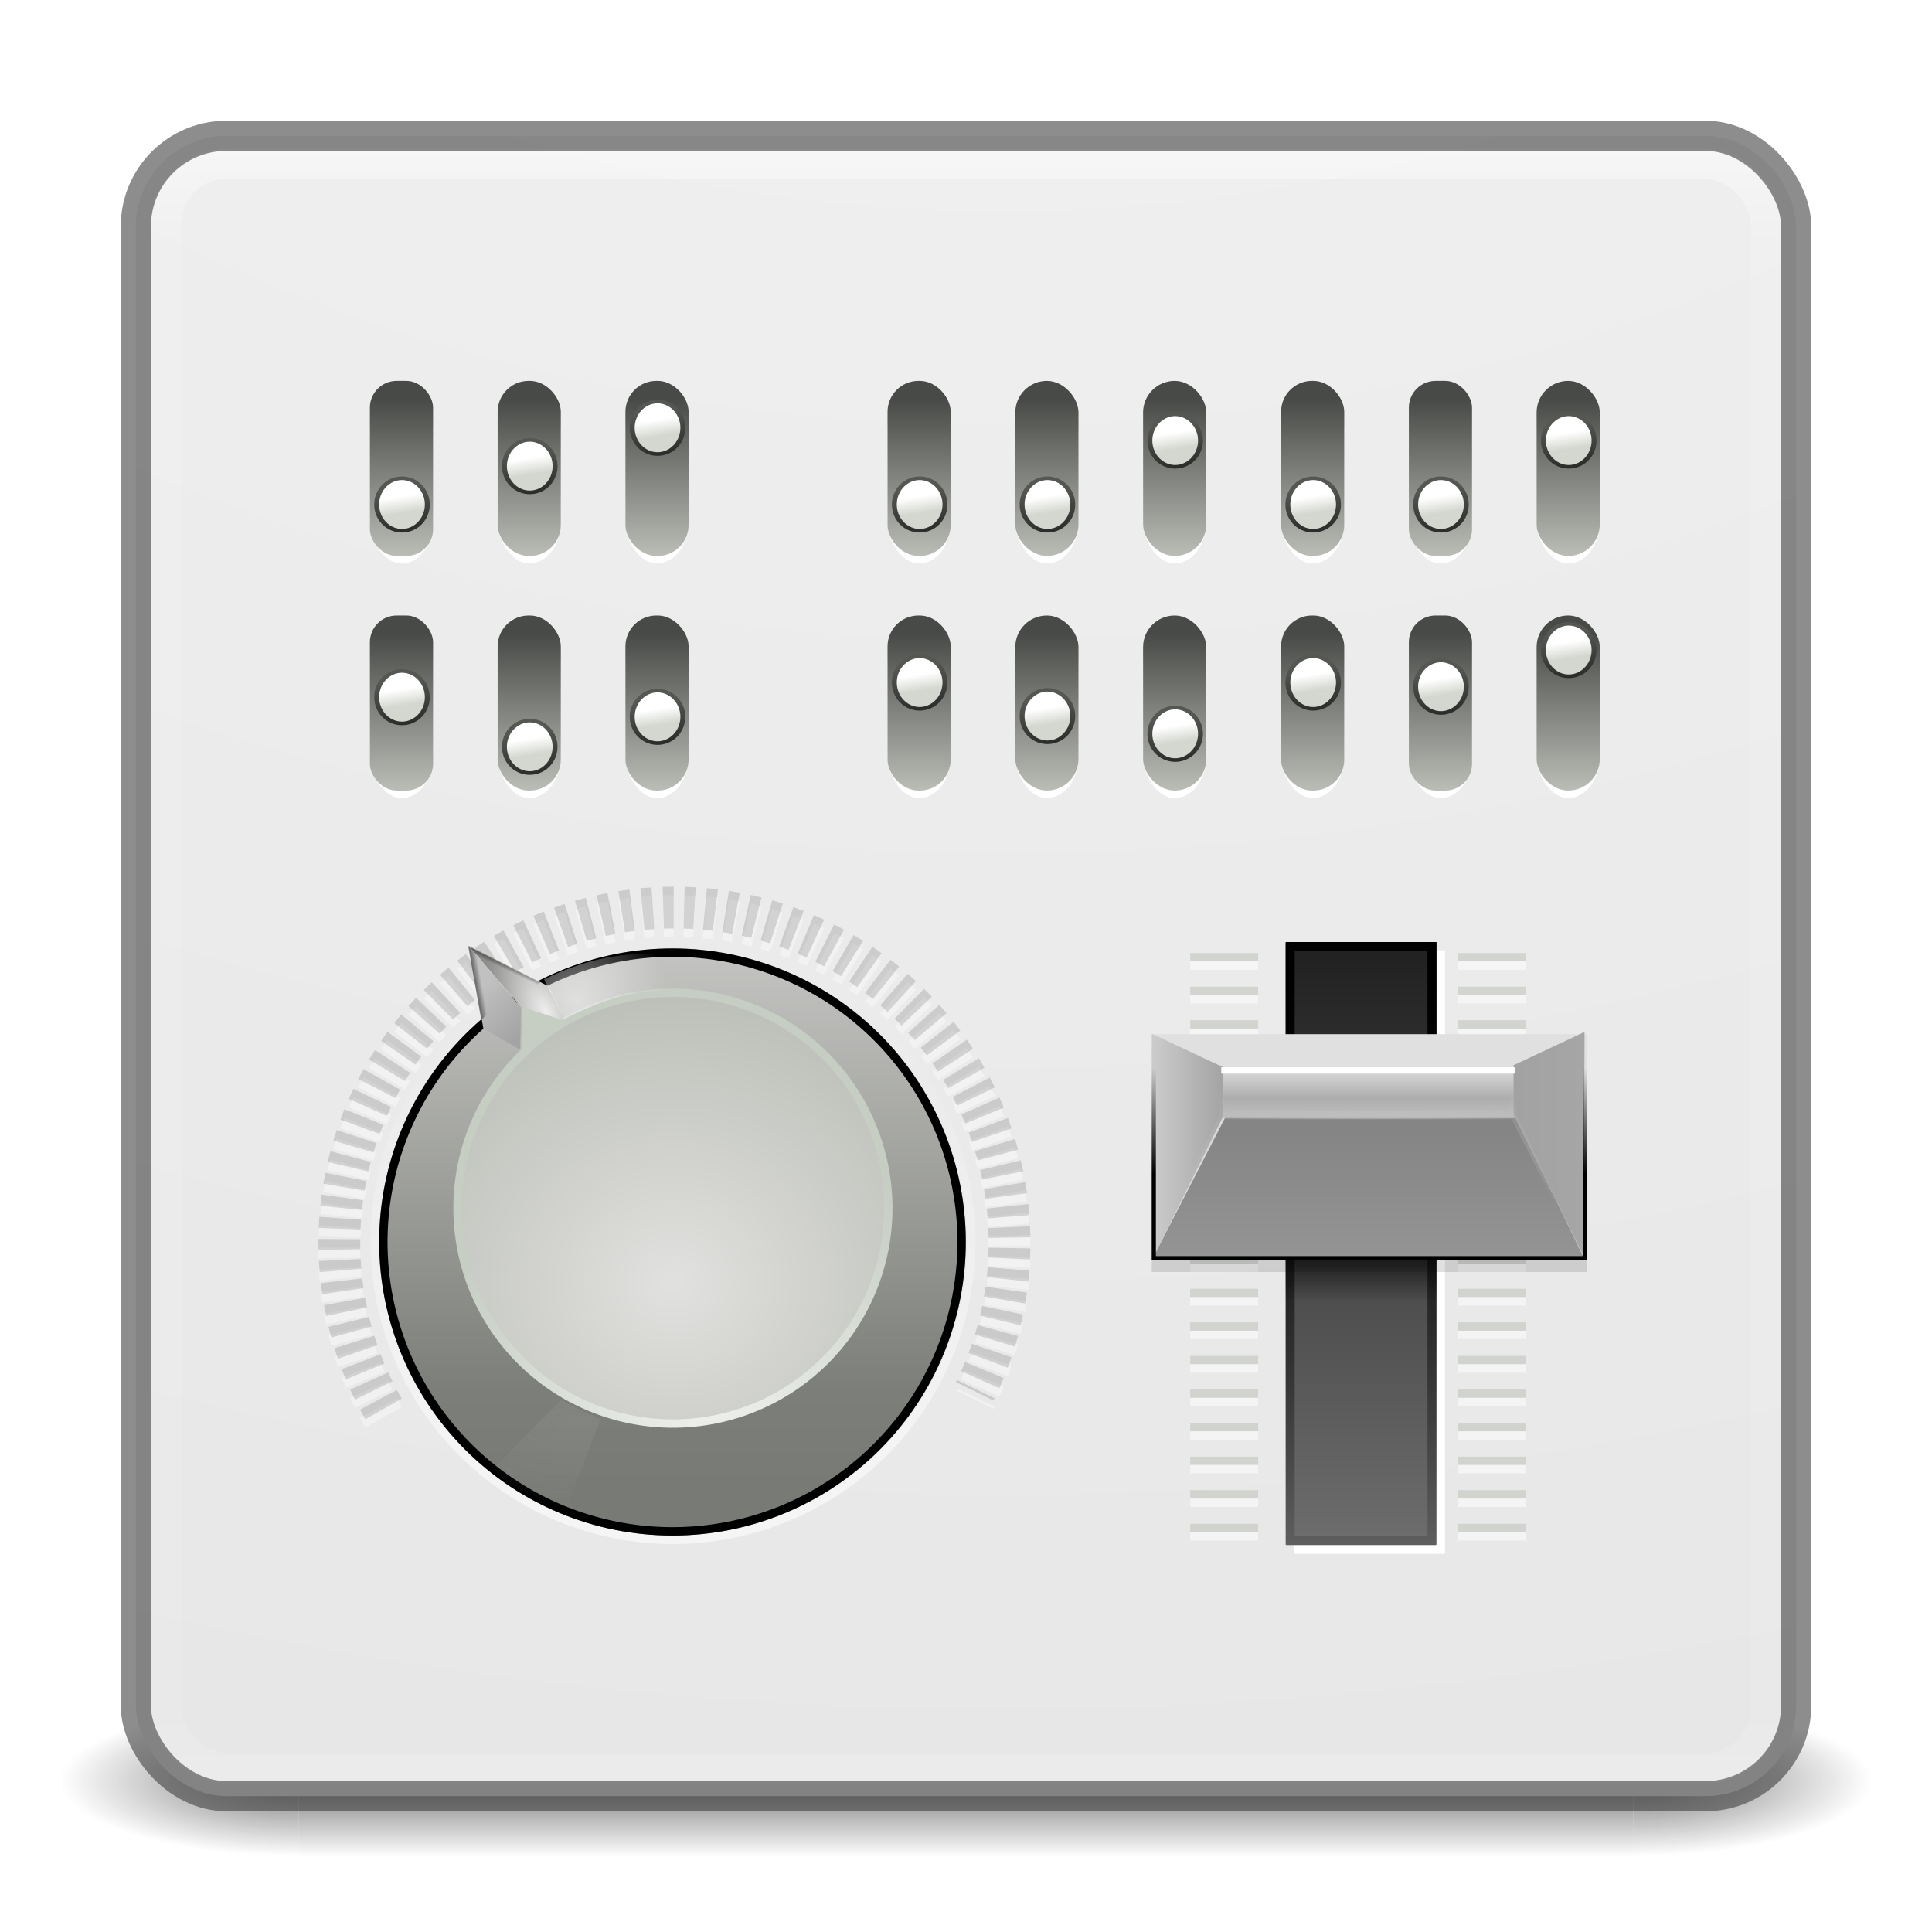 <?xml version="1.0" encoding="UTF-8" standalone="no"?>
<!-- Created with Inkscape (http://www.inkscape.org/) -->

<svg
   xmlns:dc="http://purl.org/dc/elements/1.1/"
   xmlns:cc="http://creativecommons.org/ns#"
   xmlns:rdf="http://www.w3.org/1999/02/22-rdf-syntax-ns#"
   xmlns:svg="http://www.w3.org/2000/svg"
   xmlns="http://www.w3.org/2000/svg"
   xmlns:xlink="http://www.w3.org/1999/xlink"
   xmlns:sodipodi="http://sodipodi.sourceforge.net/DTD/sodipodi-0.dtd"
   xmlns:inkscape="http://www.inkscape.org/namespaces/inkscape"
   version="1.1"
   width="64"
   height="64"
   id="svg6333"
   inkscape:version="0.48.4 r9939"
   sodipodi:docname="preferences-desktop-font.svg">
  <sodipodi:namedview
     pagecolor="#ffffff"
     bordercolor="#666666"
     borderopacity="1"
     objecttolerance="10"
     gridtolerance="10"
     guidetolerance="10"
     inkscape:pageopacity="0"
     inkscape:pageshadow="2"
     inkscape:window-width="1855"
     inkscape:window-height="1056"
     id="namedview49"
     showgrid="true"
     inkscape:zoom="14.4375"
     inkscape:cx="32"
     inkscape:cy="32"
     inkscape:window-x="65"
     inkscape:window-y="24"
     inkscape:window-maximized="1"
     inkscape:current-layer="svg6333">
    <inkscape:grid
       type="xygrid"
       id="grid3904" />
  </sodipodi:namedview>
  <defs
     id="defs6335">
    <linearGradient
       x1="167.983"
       y1="8.508"
       x2="167.983"
       y2="54.78"
       id="linearGradient5809"
       xlink:href="#linearGradient5803"
       gradientUnits="userSpaceOnUse"
       gradientTransform="translate(-130,1.759402e-6)" />
    <linearGradient
       id="linearGradient5803">
      <stop
         id="stop5805"
         style="stop-color:#fff5ef;stop-opacity:1"
         offset="0" />
      <stop
         id="stop5807"
         style="stop-color:#fef8dd;stop-opacity:1"
         offset="1" />
    </linearGradient>
    <linearGradient
       x1="27.096"
       y1="10.881"
       x2="27.096"
       y2="39.151"
       id="linearGradient5801"
       xlink:href="#linearGradient3895-9-0-3-5-2-0-4-9"
       gradientUnits="userSpaceOnUse"
       gradientTransform="matrix(1.41,0,0,1.41,0.391,-2.256)" />
    <linearGradient
       id="linearGradient3895-9-0-3-5-2-0-4-9">
      <stop
         id="stop3897-0-5-7-89-6-6-7-0"
         style="stop-color:#dc5639;stop-opacity:1"
         offset="0" />
      <stop
         id="stop3899-8-7-06-3-8-3-8-0"
         style="stop-color:#9d0f0f;stop-opacity:1"
         offset="1" />
    </linearGradient>
    <linearGradient
       x1="24"
       y1="5"
       x2="24"
       y2="43"
       id="linearGradient3381-5-4"
       xlink:href="#linearGradient3924-2-2-5-8"
       gradientUnits="userSpaceOnUse"
       gradientTransform="matrix(1.432,0,0,1.436,-2.378,-2.471)" />
    <linearGradient
       id="linearGradient3924-2-2-5-8">
      <stop
         id="stop3926-9-4-9-6"
         style="stop-color:#ffffff;stop-opacity:1"
         offset="0" />
      <stop
         id="stop3928-9-8-6-5"
         style="stop-color:#ffffff;stop-opacity:0.235"
         offset="0.063" />
      <stop
         id="stop3930-3-5-1-7"
         style="stop-color:#ffffff;stop-opacity:0.157"
         offset="0.951" />
      <stop
         id="stop3932-8-0-4-8"
         style="stop-color:#ffffff;stop-opacity:0.392"
         offset="1" />
    </linearGradient>
    <radialGradient
       cx="6.73"
       cy="9.957"
       r="12.672"
       fx="6.2"
       fy="9.957"
       id="radialGradient3402-7-1-6"
       xlink:href="#linearGradient2867-449-88-871-390-598-476-591-434-148-57-177-8-3-3-6-4-8-8-8"
       gradientUnits="userSpaceOnUse"
       gradientTransform="matrix(0,13.394,-16.444,0,196.902,-114.894)" />
    <linearGradient
       id="linearGradient2867-449-88-871-390-598-476-591-434-148-57-177-8-3-3-6-4-8-8-8">
      <stop
         id="stop3750-1-0-7-6-6-1-3-9"
         style="stop-color:#ffcd7d;stop-opacity:1"
         offset="0" />
      <stop
         id="stop3752-3-7-4-0-32-8-923-0"
         style="stop-color:#fc8f36;stop-opacity:1"
         offset="0.262" />
      <stop
         id="stop3754-1-8-5-2-7-6-7-1"
         style="stop-color:#e23a0e;stop-opacity:1"
         offset="0.705" />
      <stop
         id="stop3756-1-6-2-6-6-1-96-6"
         style="stop-color:#ac441f;stop-opacity:1"
         offset="1" />
    </linearGradient>
    <radialGradient
       cx="4.993"
       cy="43.5"
       r="2.5"
       fx="4.993"
       fy="43.5"
       id="radialGradient3337-2-2"
       xlink:href="#linearGradient3688-166-749-4-0-3-8"
       gradientUnits="userSpaceOnUse"
       gradientTransform="matrix(2.004,0,0,1.4,27.988,-17.4)" />
    <linearGradient
       id="linearGradient3688-166-749-4-0-3-8">
      <stop
         id="stop2883-4-0-1-8"
         style="stop-color:#181818;stop-opacity:1"
         offset="0" />
      <stop
         id="stop2885-9-2-9-6"
         style="stop-color:#181818;stop-opacity:0"
         offset="1" />
    </linearGradient>
    <radialGradient
       cx="4.993"
       cy="43.5"
       r="2.5"
       fx="4.993"
       fy="43.5"
       id="radialGradient3339-1-4"
       xlink:href="#linearGradient3688-464-309-9-2-4-2"
       gradientUnits="userSpaceOnUse"
       gradientTransform="matrix(2.004,0,0,1.4,-20.012,-104.4)" />
    <linearGradient
       id="linearGradient3688-464-309-9-2-4-2">
      <stop
         id="stop2889-7-9-6-9"
         style="stop-color:#181818;stop-opacity:1"
         offset="0" />
      <stop
         id="stop2891-6-6-1-7"
         style="stop-color:#181818;stop-opacity:0"
         offset="1" />
    </linearGradient>
    <linearGradient
       id="linearGradient3702-501-757-8-4-1-1">
      <stop
         id="stop2895-8-9-9-1"
         style="stop-color:#181818;stop-opacity:0"
         offset="0" />
      <stop
         id="stop2897-7-8-7-7"
         style="stop-color:#181818;stop-opacity:1"
         offset="0.5" />
      <stop
         id="stop2899-4-5-1-5"
         style="stop-color:#181818;stop-opacity:0"
         offset="1" />
    </linearGradient>
    <linearGradient
       x1="25.058"
       y1="47.028"
       x2="25.058"
       y2="39.999"
       id="linearGradient6394"
       xlink:href="#linearGradient3702-501-757-8-4-1-1"
       gradientUnits="userSpaceOnUse" />
    <linearGradient
       inkscape:collect="always"
       xlink:href="#linearGradient5803"
       id="linearGradient3028"
       gradientUnits="userSpaceOnUse"
       gradientTransform="translate(-130,1.759402e-6)"
       x1="167.983"
       y1="8.508"
       x2="167.983"
       y2="54.78" />
    <linearGradient
       inkscape:collect="always"
       xlink:href="#linearGradient3895-9-0-3-5-2-0-4-9"
       id="linearGradient3032"
       gradientUnits="userSpaceOnUse"
       gradientTransform="matrix(1.41,0,0,1.41,0.391,-2.256)"
       x1="27.096"
       y1="10.881"
       x2="27.096"
       y2="39.151" />
    <linearGradient
       inkscape:collect="always"
       xlink:href="#linearGradient3924-2-2-5-8"
       id="linearGradient3035"
       gradientUnits="userSpaceOnUse"
       gradientTransform="matrix(1.432,0,0,1.436,-2.378,-2.471)"
       x1="24"
       y1="5"
       x2="24"
       y2="43" />
    <radialGradient
       inkscape:collect="always"
       xlink:href="#linearGradient3600-9-9"
       id="radialGradient3038"
       gradientUnits="userSpaceOnUse"
       gradientTransform="matrix(0,13.394,-16.444,0,196.902,-114.894)"
       cx="6.73"
       cy="9.957"
       fx="6.2"
       fy="9.957"
       r="12.672" />
    <radialGradient
       cx="4.993"
       cy="43.5"
       r="2.5"
       fx="4.993"
       fy="43.5"
       id="radialGradient2873-966-168-714"
       xlink:href="#linearGradient3688-166-749-654"
       gradientUnits="userSpaceOnUse"
       gradientTransform="matrix(2.004,0,0,1.4,27.988,-17.4)" />
    <linearGradient
       id="linearGradient3688-166-749-654">
      <stop
         id="stop3088"
         style="stop-color:#181818;stop-opacity:1"
         offset="0" />
      <stop
         id="stop3090"
         style="stop-color:#181818;stop-opacity:0"
         offset="1" />
    </linearGradient>
    <radialGradient
       cx="4.993"
       cy="43.5"
       r="2.5"
       fx="4.993"
       fy="43.5"
       id="radialGradient2875-742-326-419"
       xlink:href="#linearGradient3688-464-309-604"
       gradientUnits="userSpaceOnUse"
       gradientTransform="matrix(2.004,0,0,1.4,-20.012,-104.4)" />
    <linearGradient
       id="linearGradient3688-464-309-604">
      <stop
         id="stop3094"
         style="stop-color:#181818;stop-opacity:1"
         offset="0" />
      <stop
         id="stop3096"
         style="stop-color:#181818;stop-opacity:0"
         offset="1" />
    </linearGradient>
    <linearGradient
       x1="25.058"
       y1="47.028"
       x2="25.058"
       y2="39.999"
       id="linearGradient2877-634-617-908"
       xlink:href="#linearGradient3702-501-757-795"
       gradientUnits="userSpaceOnUse" />
    <linearGradient
       id="linearGradient3702-501-757-795">
      <stop
         id="stop3100"
         style="stop-color:#181818;stop-opacity:0"
         offset="0" />
      <stop
         id="stop3102"
         style="stop-color:#181818;stop-opacity:1"
         offset="0.5" />
      <stop
         id="stop3104"
         style="stop-color:#181818;stop-opacity:0"
         offset="1" />
    </linearGradient>
    <linearGradient
       x1="-15.953"
       y1="5.27"
       x2="-15.953"
       y2="48.715"
       id="linearGradient3058-7"
       xlink:href="#linearGradient3600-9-9"
       gradientUnits="userSpaceOnUse"
       gradientTransform="matrix(1.314,0,0,1.26,-61.319,-30.62)" />
    <linearGradient
       id="linearGradient3600-9-9">
      <stop
         id="stop3602-3-6"
         style="stop-color:#f4f4f4;stop-opacity:1"
         offset="0" />
      <stop
         id="stop3604-7-0"
         style="stop-color:#dbdbdb;stop-opacity:1"
         offset="1" />
    </linearGradient>
    <linearGradient
       x1="24"
       y1="5"
       x2="24"
       y2="43"
       id="linearGradient3107-996"
       xlink:href="#linearGradient3924-45"
       gradientUnits="userSpaceOnUse"
       gradientTransform="matrix(1.432,0,0,1.432,-121.378,-30.878)" />
    <linearGradient
       id="linearGradient3924-45">
      <stop
         id="stop3124"
         style="stop-color:#ffffff;stop-opacity:1"
         offset="0" />
      <stop
         id="stop3126"
         style="stop-color:#ffffff;stop-opacity:0.235"
         offset="0.063" />
      <stop
         id="stop3128"
         style="stop-color:#ffffff;stop-opacity:0.157"
         offset="0.951" />
      <stop
         id="stop3130"
         style="stop-color:#ffffff;stop-opacity:0.392"
         offset="1" />
    </linearGradient>
    <linearGradient
       x1="-90.675"
       y1="49.843"
       x2="-90.675"
       y2="3.978"
       id="linearGradient3014-6"
       xlink:href="#linearGradient3104-6-4"
       gradientUnits="userSpaceOnUse"
       gradientTransform="matrix(1.084,0,0,1.2,19.318,-29.004)" />
    <linearGradient
       id="linearGradient3104-6-4">
      <stop
         id="stop3106-3-7"
         style="stop-color:#000000;stop-opacity:0.318"
         offset="0" />
      <stop
         id="stop3108-9-2"
         style="stop-color:#000000;stop-opacity:0.24"
         offset="1" />
    </linearGradient>
    <radialGradient
       inkscape:collect="always"
       xlink:href="#linearGradient4249-5"
       id="radialGradient220352"
       gradientUnits="userSpaceOnUse"
       gradientTransform="matrix(4.27,-3.152639e-8,0,0.823,-275.897,12.517)"
       cx="84.367"
       cy="79.968"
       fx="84.367"
       fy="79.968"
       r="66.228" />
    <linearGradient
       inkscape:collect="always"
       id="linearGradient4249-5">
      <stop
         style="stop-color:#555753;stop-opacity:1"
         offset="0"
         id="stop4251-2" />
      <stop
         style="stop-color:#000000;stop-opacity:1"
         offset="1"
         id="stop4253-4" />
    </linearGradient>
    <linearGradient
       inkscape:collect="always"
       xlink:href="#linearGradient6808"
       id="linearGradient4584"
       gradientUnits="userSpaceOnUse"
       gradientTransform="matrix(-0.039,0.275,0.275,0.039,-25.049,1.306)"
       x1="87.86"
       y1="164.874"
       x2="88.745"
       y2="164.598" />
    <linearGradient
       inkscape:collect="always"
       id="linearGradient6808">
      <stop
         style="stop-color:#000000;stop-opacity:1;"
         offset="0"
         id="stop6810" />
      <stop
         style="stop-color:#000000;stop-opacity:0;"
         offset="1"
         id="stop6812" />
    </linearGradient>
    <linearGradient
       inkscape:collect="always"
       xlink:href="#linearGradient6808"
       id="linearGradient4582"
       gradientUnits="userSpaceOnUse"
       gradientTransform="matrix(0.277,0,0,0.278,-8.466,-13.179)"
       x1="87.188"
       y1="165.156"
       x2="88.25"
       y2="164.969" />
    <radialGradient
       inkscape:collect="always"
       xlink:href="#linearGradient6782"
       id="radialGradient4580"
       gradientUnits="userSpaceOnUse"
       gradientTransform="matrix(3.642,0.004,-0.002,1.786,-252.961,-173.963)"
       cx="96.932"
       cy="218.718"
       fx="96.932"
       fy="218.718"
       r="6.438" />
    <linearGradient
       inkscape:collect="always"
       id="linearGradient6782">
      <stop
         style="stop-color:#e5e9e4;stop-opacity:1;"
         offset="0"
         id="stop6784" />
      <stop
         style="stop-color:#e5e9e4;stop-opacity:0;"
         offset="1"
         id="stop6786" />
    </linearGradient>
    <filter
       color-interpolation-filters="sRGB"
       inkscape:collect="always"
       id="filter6790"
       x="-0.281"
       width="1.561"
       y="-0.278"
       height="1.556">
      <feGaussianBlur
         inkscape:collect="always"
         stdDeviation="1.506"
         id="feGaussianBlur6792" />
    </filter>
    <linearGradient
       inkscape:collect="always"
       xlink:href="#linearGradient7764-0"
       id="linearGradient4570"
       gradientUnits="userSpaceOnUse"
       x1="36.575"
       y1="7.7"
       x2="36.89"
       y2="9.155" />
    <linearGradient
       inkscape:collect="always"
       id="linearGradient7764-0">
      <stop
         style="stop-color:#ffffff;stop-opacity:1"
         offset="0"
         id="stop7766-5" />
      <stop
         style="stop-color:#d3d7cf;stop-opacity:1"
         offset="1"
         id="stop7768-0" />
    </linearGradient>
    <linearGradient
       inkscape:collect="always"
       xlink:href="#linearGradient7772-00"
       id="linearGradient4572"
       gradientUnits="userSpaceOnUse"
       x1="37.493"
       y1="6.731"
       x2="38.28"
       y2="10.572" />
    <linearGradient
       inkscape:collect="always"
       id="linearGradient7772-00">
      <stop
         style="stop-color:#555753;stop-opacity:1;"
         offset="0"
         id="stop7774-2" />
      <stop
         style="stop-color:#2c2d2b;stop-opacity:1"
         offset="1"
         id="stop7776-8" />
    </linearGradient>
    <linearGradient
       inkscape:collect="always"
       xlink:href="#linearGradient7780-8"
       id="linearGradient4568"
       gradientUnits="userSpaceOnUse"
       gradientTransform="matrix(0.299,0,0,0.322,27.939,10.286)"
       x1="70.25"
       y1="33.237"
       x2="70.25"
       y2="49.364" />
    <linearGradient
       id="linearGradient7780-8"
       inkscape:collect="always">
      <stop
         id="stop7782-0"
         offset="0"
         style="stop-color:#484a47;stop-opacity:1" />
      <stop
         id="stop7784-4"
         offset="1"
         style="stop-color:#babdb6;stop-opacity:1" />
    </linearGradient>
    <linearGradient
       inkscape:collect="always"
       xlink:href="#linearGradient7764-25"
       id="linearGradient4564"
       gradientUnits="userSpaceOnUse"
       x1="36.575"
       y1="7.7"
       x2="36.89"
       y2="9.155" />
    <linearGradient
       inkscape:collect="always"
       id="linearGradient7764-25">
      <stop
         style="stop-color:#ffffff;stop-opacity:1"
         offset="0"
         id="stop7766-2" />
      <stop
         style="stop-color:#d3d7cf;stop-opacity:1"
         offset="1"
         id="stop7768-3" />
    </linearGradient>
    <linearGradient
       inkscape:collect="always"
       xlink:href="#linearGradient7772-2"
       id="linearGradient4566"
       gradientUnits="userSpaceOnUse"
       x1="37.493"
       y1="6.731"
       x2="38.28"
       y2="10.572" />
    <linearGradient
       inkscape:collect="always"
       id="linearGradient7772-2">
      <stop
         style="stop-color:#555753;stop-opacity:1;"
         offset="0"
         id="stop7774-80" />
      <stop
         style="stop-color:#2c2d2b;stop-opacity:1"
         offset="1"
         id="stop7776-6" />
    </linearGradient>
    <linearGradient
       inkscape:collect="always"
       xlink:href="#linearGradient7780-8"
       id="linearGradient4562"
       gradientUnits="userSpaceOnUse"
       gradientTransform="matrix(0.299,0,0,0.322,23.706,10.286)"
       x1="70.25"
       y1="33.237"
       x2="70.25"
       y2="49.364" />
    <linearGradient
       inkscape:collect="always"
       xlink:href="#linearGradient7764-2"
       id="linearGradient4558"
       gradientUnits="userSpaceOnUse"
       x1="36.575"
       y1="7.7"
       x2="36.89"
       y2="9.155" />
    <linearGradient
       inkscape:collect="always"
       id="linearGradient7764-2">
      <stop
         style="stop-color:#ffffff;stop-opacity:1"
         offset="0"
         id="stop7766-0" />
      <stop
         style="stop-color:#d3d7cf;stop-opacity:1"
         offset="1"
         id="stop7768-7" />
    </linearGradient>
    <linearGradient
       inkscape:collect="always"
       xlink:href="#linearGradient7772-07"
       id="linearGradient4560"
       gradientUnits="userSpaceOnUse"
       x1="37.493"
       y1="6.731"
       x2="38.28"
       y2="10.572" />
    <linearGradient
       inkscape:collect="always"
       id="linearGradient7772-07">
      <stop
         style="stop-color:#555753;stop-opacity:1;"
         offset="0"
         id="stop7774-7" />
      <stop
         style="stop-color:#2c2d2b;stop-opacity:1"
         offset="1"
         id="stop7776-48" />
    </linearGradient>
    <linearGradient
       inkscape:collect="always"
       xlink:href="#linearGradient7780-8"
       id="linearGradient4556"
       gradientUnits="userSpaceOnUse"
       gradientTransform="matrix(0.299,0,0,0.322,19.474,10.286)"
       x1="70.25"
       y1="33.237"
       x2="70.25"
       y2="49.364" />
    <linearGradient
       inkscape:collect="always"
       xlink:href="#linearGradient7764-0"
       id="linearGradient4552"
       gradientUnits="userSpaceOnUse"
       x1="36.575"
       y1="7.7"
       x2="36.89"
       y2="9.155" />
    <linearGradient
       inkscape:collect="always"
       xlink:href="#linearGradient7772-00"
       id="linearGradient4554"
       gradientUnits="userSpaceOnUse"
       x1="37.493"
       y1="6.731"
       x2="38.28"
       y2="10.572" />
    <linearGradient
       inkscape:collect="always"
       xlink:href="#linearGradient7780-8"
       id="linearGradient4550"
       gradientUnits="userSpaceOnUse"
       gradientTransform="matrix(0.299,0,0,0.322,14.903,10.286)"
       x1="70.25"
       y1="33.237"
       x2="70.25"
       y2="49.364" />
    <linearGradient
       inkscape:collect="always"
       xlink:href="#linearGradient7764-25"
       id="linearGradient4546"
       gradientUnits="userSpaceOnUse"
       x1="36.575"
       y1="7.7"
       x2="36.89"
       y2="9.155" />
    <linearGradient
       inkscape:collect="always"
       xlink:href="#linearGradient7772-2"
       id="linearGradient4548"
       gradientUnits="userSpaceOnUse"
       x1="37.493"
       y1="6.731"
       x2="38.28"
       y2="10.572" />
    <linearGradient
       inkscape:collect="always"
       xlink:href="#linearGradient7780-8"
       id="linearGradient4544"
       gradientUnits="userSpaceOnUse"
       gradientTransform="matrix(0.299,0,0,0.322,10.67,10.286)"
       x1="70.25"
       y1="33.237"
       x2="70.25"
       y2="49.364" />
    <linearGradient
       inkscape:collect="always"
       xlink:href="#linearGradient7764-2"
       id="linearGradient4540"
       gradientUnits="userSpaceOnUse"
       x1="36.575"
       y1="7.7"
       x2="36.89"
       y2="9.155" />
    <linearGradient
       inkscape:collect="always"
       xlink:href="#linearGradient7772-07"
       id="linearGradient4542"
       gradientUnits="userSpaceOnUse"
       x1="37.493"
       y1="6.731"
       x2="38.28"
       y2="10.572" />
    <linearGradient
       inkscape:collect="always"
       xlink:href="#linearGradient7780-8"
       id="linearGradient4538"
       gradientUnits="userSpaceOnUse"
       gradientTransform="matrix(0.299,0,0,0.322,6.437,10.286)"
       x1="70.25"
       y1="33.237"
       x2="70.25"
       y2="49.364" />
    <linearGradient
       inkscape:collect="always"
       xlink:href="#linearGradient7764-6"
       id="linearGradient4534"
       gradientUnits="userSpaceOnUse"
       x1="36.575"
       y1="7.7"
       x2="36.89"
       y2="9.155" />
    <linearGradient
       inkscape:collect="always"
       id="linearGradient7764-6">
      <stop
         style="stop-color:#ffffff;stop-opacity:1"
         offset="0"
         id="stop7766-94" />
      <stop
         style="stop-color:#d3d7cf;stop-opacity:1"
         offset="1"
         id="stop7768-5" />
    </linearGradient>
    <linearGradient
       inkscape:collect="always"
       xlink:href="#linearGradient7772-4"
       id="linearGradient4536"
       gradientUnits="userSpaceOnUse"
       x1="37.493"
       y1="6.731"
       x2="38.28"
       y2="10.572" />
    <linearGradient
       inkscape:collect="always"
       id="linearGradient7772-4">
      <stop
         style="stop-color:#555753;stop-opacity:1;"
         offset="0"
         id="stop7774-8" />
      <stop
         style="stop-color:#2c2d2b;stop-opacity:1"
         offset="1"
         id="stop7776-4" />
    </linearGradient>
    <linearGradient
       inkscape:collect="always"
       xlink:href="#linearGradient7780-8"
       id="linearGradient4532"
       gradientUnits="userSpaceOnUse"
       gradientTransform="matrix(0.299,0,0,0.322,-2.246,10.286)"
       x1="70.25"
       y1="33.237"
       x2="70.25"
       y2="49.364" />
    <linearGradient
       inkscape:collect="always"
       xlink:href="#linearGradient7764-4"
       id="linearGradient4528"
       gradientUnits="userSpaceOnUse"
       x1="36.575"
       y1="7.7"
       x2="36.89"
       y2="9.155" />
    <linearGradient
       inkscape:collect="always"
       id="linearGradient7764-4">
      <stop
         style="stop-color:#ffffff;stop-opacity:1"
         offset="0"
         id="stop7766-9" />
      <stop
         style="stop-color:#d3d7cf;stop-opacity:1"
         offset="1"
         id="stop7768-4" />
    </linearGradient>
    <linearGradient
       inkscape:collect="always"
       xlink:href="#linearGradient7772-0"
       id="linearGradient4530"
       gradientUnits="userSpaceOnUse"
       x1="37.493"
       y1="6.731"
       x2="38.28"
       y2="10.572" />
    <linearGradient
       inkscape:collect="always"
       id="linearGradient7772-0">
      <stop
         style="stop-color:#555753;stop-opacity:1;"
         offset="0"
         id="stop7774-6" />
      <stop
         style="stop-color:#2c2d2b;stop-opacity:1"
         offset="1"
         id="stop7776-7" />
    </linearGradient>
    <linearGradient
       inkscape:collect="always"
       xlink:href="#linearGradient7780-8"
       id="linearGradient4526"
       gradientUnits="userSpaceOnUse"
       gradientTransform="matrix(0.299,0,0,0.322,-6.478,10.286)"
       x1="70.25"
       y1="33.237"
       x2="70.25"
       y2="49.364" />
    <linearGradient
       inkscape:collect="always"
       xlink:href="#linearGradient7764-1"
       id="linearGradient4522"
       gradientUnits="userSpaceOnUse"
       x1="36.575"
       y1="7.7"
       x2="36.89"
       y2="9.155" />
    <linearGradient
       inkscape:collect="always"
       id="linearGradient7764-1">
      <stop
         style="stop-color:#ffffff;stop-opacity:1"
         offset="0"
         id="stop7766-1" />
      <stop
         style="stop-color:#d3d7cf;stop-opacity:1"
         offset="1"
         id="stop7768-35" />
    </linearGradient>
    <linearGradient
       inkscape:collect="always"
       xlink:href="#linearGradient7772-9"
       id="linearGradient4524"
       gradientUnits="userSpaceOnUse"
       x1="37.493"
       y1="6.731"
       x2="38.28"
       y2="10.572" />
    <linearGradient
       inkscape:collect="always"
       id="linearGradient7772-9">
      <stop
         style="stop-color:#555753;stop-opacity:1;"
         offset="0"
         id="stop7774-3" />
      <stop
         style="stop-color:#2c2d2b;stop-opacity:1"
         offset="1"
         id="stop7776-41" />
    </linearGradient>
    <linearGradient
       inkscape:collect="always"
       xlink:href="#linearGradient7780-8"
       id="linearGradient4520"
       gradientUnits="userSpaceOnUse"
       gradientTransform="matrix(0.299,0,0,0.322,-10.711,10.286)"
       x1="70.25"
       y1="33.237"
       x2="70.25"
       y2="49.364" />
    <linearGradient
       inkscape:collect="always"
       xlink:href="#linearGradient6426"
       id="linearGradient4502"
       gradientUnits="userSpaceOnUse"
       x1="75.267"
       y1="67.509"
       x2="75.267"
       y2="49.062" />
    <linearGradient
       id="linearGradient6426"
       inkscape:collect="always">
      <stop
         id="stop6428"
         offset="0"
         style="stop-color:#777777;stop-opacity:1;" />
      <stop
         id="stop6430"
         offset="1"
         style="stop-color:#222222;stop-opacity:1" />
    </linearGradient>
    <linearGradient
       inkscape:collect="always"
       xlink:href="#linearGradient6418"
       id="linearGradient4504"
       gradientUnits="userSpaceOnUse"
       x1="75.383"
       y1="49.797"
       x2="75.383"
       y2="67.792" />
    <linearGradient
       inkscape:collect="always"
       id="linearGradient6418">
      <stop
         style="stop-color:#000000;stop-opacity:1;"
         offset="0"
         id="stop6420" />
      <stop
         style="stop-color:#000000;stop-opacity:0;"
         offset="1"
         id="stop6422" />
    </linearGradient>
    <clipPath
       clipPathUnits="userSpaceOnUse"
       id="clipPath6406">
      <rect
         y="48.596"
         x="72.7"
         height="16.8"
         width="4.2"
         id="rect6408"
         style="color:#000000;fill:none;stroke:#000000;stroke-width:0.5;stroke-opacity:1;marker:none;visibility:visible;display:inline;overflow:visible;enable-background:accumulate" />
    </clipPath>
    <filter
       color-interpolation-filters="sRGB"
       inkscape:collect="always"
       id="filter6414"
       x="-0.129"
       width="1.259"
       y="-0.032"
       height="1.065">
      <feGaussianBlur
         inkscape:collect="always"
         stdDeviation="0.226"
         id="feGaussianBlur6416" />
    </filter>
    <filter
       color-interpolation-filters="sRGB"
       inkscape:collect="always"
       id="filter6203">
      <feGaussianBlur
         inkscape:collect="always"
         stdDeviation="0.179"
         id="feGaussianBlur6205" />
    </filter>
    <linearGradient
       inkscape:collect="always"
       xlink:href="#linearGradient6119"
       id="linearGradient4506"
       gradientUnits="userSpaceOnUse"
       x1="75.804"
       y1="53.373"
       x2="75.804"
       y2="52.177" />
    <linearGradient
       inkscape:collect="always"
       id="linearGradient6119">
      <stop
         style="stop-color:#bbbbbb;stop-opacity:1"
         offset="0"
         id="stop6121" />
      <stop
         id="stop6127"
         offset="0.357"
         style="stop-color:#adadad;stop-opacity:1" />
      <stop
         style="stop-color:#d9d9d9;stop-opacity:1"
         offset="1"
         id="stop6123" />
    </linearGradient>
    <linearGradient
       inkscape:collect="always"
       xlink:href="#linearGradient6129"
       id="linearGradient4508"
       gradientUnits="userSpaceOnUse"
       gradientTransform="matrix(0.233,0,0,0.233,32.567,14.996)"
       x1="184.415"
       y1="207.173"
       x2="184.415"
       y2="166.871" />
    <linearGradient
       inkscape:collect="always"
       id="linearGradient6129">
      <stop
         style="stop-color:#adadad;stop-opacity:1;"
         offset="0"
         id="stop6132" />
      <stop
         style="stop-color:#858585;stop-opacity:1"
         offset="1"
         id="stop6134" />
    </linearGradient>
    <linearGradient
       inkscape:collect="always"
       xlink:href="#linearGradient6155"
       id="linearGradient4510"
       gradientUnits="userSpaceOnUse"
       x1="199.492"
       y1="168.39"
       x2="207.978"
       y2="168.39" />
    <linearGradient
       id="linearGradient6155"
       inkscape:collect="always">
      <stop
         id="stop6158"
         offset="0"
         style="stop-color:#a2a2a2;stop-opacity:1;" />
      <stop
         id="stop6160"
         offset="1"
         style="stop-color:#a6a6a6;stop-opacity:1" />
    </linearGradient>
    <linearGradient
       inkscape:collect="always"
       xlink:href="#linearGradient6140"
       id="linearGradient4512"
       gradientUnits="userSpaceOnUse"
       gradientTransform="matrix(-0.233,0,0,0.233,117.5,14.996)"
       x1="199.492"
       y1="168.39"
       x2="207.978"
       y2="168.39" />
    <linearGradient
       inkscape:collect="always"
       id="linearGradient6140">
      <stop
         style="stop-color:#a2a2a2;stop-opacity:1;"
         offset="0"
         id="stop6143" />
      <stop
         style="stop-color:#cbcbcb;stop-opacity:1"
         offset="1"
         id="stop6145" />
    </linearGradient>
    <radialGradient
       inkscape:collect="always"
       xlink:href="#linearGradient6163"
       id="radialGradient4514"
       gradientUnits="userSpaceOnUse"
       gradientTransform="matrix(1,0,0,0.448,0,94.097)"
       cx="181.947"
       cy="170.423"
       fx="181.947"
       fy="170.423"
       r="25.854" />
    <linearGradient
       inkscape:collect="always"
       id="linearGradient6163">
      <stop
         style="stop-color:#c0c0c0;stop-opacity:1;"
         offset="0"
         id="stop6165" />
      <stop
         style="stop-color:#c0c0c0;stop-opacity:0;"
         offset="1"
         id="stop6167" />
    </linearGradient>
    <linearGradient
       inkscape:collect="always"
       xlink:href="#linearGradient6173"
       id="linearGradient4516"
       gradientUnits="userSpaceOnUse"
       x1="74.596"
       y1="57.477"
       x2="74.596"
       y2="58.615" />
    <linearGradient
       inkscape:collect="always"
       id="linearGradient6173">
      <stop
         style="stop-color:#000000;stop-opacity:1;"
         offset="0"
         id="stop6177" />
      <stop
         style="stop-color:#000000;stop-opacity:0;"
         offset="1"
         id="stop6179" />
    </linearGradient>
    <linearGradient
       inkscape:collect="always"
       xlink:href="#linearGradient6392"
       id="linearGradient4518"
       gradientUnits="userSpaceOnUse"
       x1="73.327"
       y1="55.071"
       x2="73.327"
       y2="52.089" />
    <linearGradient
       inkscape:collect="always"
       id="linearGradient6392">
      <stop
         style="stop-color:#000000;stop-opacity:1;"
         offset="0"
         id="stop6394" />
      <stop
         style="stop-color:#000000;stop-opacity:0;"
         offset="1"
         id="stop6396" />
    </linearGradient>
    <clipPath
       clipPathUnits="userSpaceOnUse"
       id="clipPath6367">
      <rect
         y="51.162"
         x="68.967"
         height="6.3"
         width="12.133"
         id="rect6369"
         style="color:#000000;fill:none;stroke:#000000;stroke-width:0.467;stroke-miterlimit:4;stroke-opacity:1;stroke-dasharray:none;marker:none;visibility:visible;display:inline;overflow:visible;enable-background:accumulate" />
    </clipPath>
    <filter
       color-interpolation-filters="sRGB"
       inkscape:collect="always"
       id="filter6387">
      <feGaussianBlur
         inkscape:collect="always"
         stdDeviation="0.139"
         id="feGaussianBlur6389" />
    </filter>
    <linearGradient
       inkscape:collect="always"
       xlink:href="#linearGradient7764-0"
       id="linearGradient4492"
       gradientUnits="userSpaceOnUse"
       x1="36.575"
       y1="7.7"
       x2="36.89"
       y2="9.155" />
    <linearGradient
       inkscape:collect="always"
       xlink:href="#linearGradient7772-00"
       id="linearGradient4494"
       gradientUnits="userSpaceOnUse"
       x1="37.493"
       y1="6.731"
       x2="38.28"
       y2="10.572" />
    <linearGradient
       inkscape:collect="always"
       xlink:href="#linearGradient7780-8"
       id="linearGradient4490"
       gradientUnits="userSpaceOnUse"
       gradientTransform="matrix(0.299,0,0,0.322,27.939,2.515)"
       x1="70.25"
       y1="33.237"
       x2="70.25"
       y2="49.364" />
    <linearGradient
       inkscape:collect="always"
       xlink:href="#linearGradient7764-25"
       id="linearGradient4486"
       gradientUnits="userSpaceOnUse"
       x1="36.575"
       y1="7.7"
       x2="36.89"
       y2="9.155" />
    <linearGradient
       inkscape:collect="always"
       xlink:href="#linearGradient7772-2"
       id="linearGradient4488"
       gradientUnits="userSpaceOnUse"
       x1="37.493"
       y1="6.731"
       x2="38.28"
       y2="10.572" />
    <linearGradient
       inkscape:collect="always"
       xlink:href="#linearGradient7780-8"
       id="linearGradient4484"
       gradientUnits="userSpaceOnUse"
       gradientTransform="matrix(0.299,0,0,0.322,23.706,2.515)"
       x1="70.25"
       y1="33.237"
       x2="70.25"
       y2="49.364" />
    <linearGradient
       inkscape:collect="always"
       xlink:href="#linearGradient7764-2"
       id="linearGradient4480"
       gradientUnits="userSpaceOnUse"
       x1="36.575"
       y1="7.7"
       x2="36.89"
       y2="9.155" />
    <linearGradient
       inkscape:collect="always"
       xlink:href="#linearGradient7772-07"
       id="linearGradient4482"
       gradientUnits="userSpaceOnUse"
       x1="37.493"
       y1="6.731"
       x2="38.28"
       y2="10.572" />
    <linearGradient
       inkscape:collect="always"
       xlink:href="#linearGradient7780-8"
       id="linearGradient4478"
       gradientUnits="userSpaceOnUse"
       gradientTransform="matrix(0.299,0,0,0.322,19.474,2.515)"
       x1="70.25"
       y1="33.237"
       x2="70.25"
       y2="49.364" />
    <radialGradient
       inkscape:collect="always"
       xlink:href="#linearGradient9243"
       id="radialGradient4476"
       gradientUnits="userSpaceOnUse"
       gradientTransform="matrix(0.276,0.028,-0.028,0.279,-14.186,-13.683)"
       cx="136.188"
       cy="154.246"
       fx="136.188"
       fy="154.246"
       r="11.062" />
    <linearGradient
       inkscape:collect="always"
       id="linearGradient9243">
      <stop
         style="stop-color:#ffffff;stop-opacity:1;"
         offset="0"
         id="stop9245" />
      <stop
         style="stop-color:#ffffff;stop-opacity:0;"
         offset="1"
         id="stop9247" />
    </linearGradient>
    <linearGradient
       inkscape:collect="always"
       xlink:href="#linearGradient9217"
       id="linearGradient4474"
       gradientUnits="userSpaceOnUse"
       gradientTransform="matrix(0.277,0,0,0.278,-18.729,-8.738)"
       x1="123.5"
       y1="150.562"
       x2="128.625"
       y2="155.812" />
    <linearGradient
       inkscape:collect="always"
       id="linearGradient9217">
      <stop
         style="stop-color:#c1c1c1;stop-opacity:1;"
         offset="0"
         id="stop9219" />
      <stop
         style="stop-color:#a4a4a4;stop-opacity:1"
         offset="1"
         id="stop9221" />
    </linearGradient>
    <radialGradient
       inkscape:collect="always"
       xlink:href="#linearGradient9233"
       id="radialGradient4472"
       gradientUnits="userSpaceOnUse"
       gradientTransform="matrix(0.253,-0.114,0.224,0.496,-49.739,-27.172)"
       cx="132.719"
       cy="152.843"
       fx="132.719"
       fy="152.843"
       r="5.719" />
    <linearGradient
       inkscape:collect="always"
       id="linearGradient9233">
      <stop
         style="stop-color:#eeeeee;stop-opacity:1;"
         offset="0"
         id="stop9235" />
      <stop
         style="stop-color:#8e8f8c;stop-opacity:1"
         offset="1"
         id="stop9237" />
    </linearGradient>
    <linearGradient
       inkscape:collect="always"
       xlink:href="#linearGradient7764-0"
       id="linearGradient4464"
       gradientUnits="userSpaceOnUse"
       x1="36.575"
       y1="7.7"
       x2="36.89"
       y2="9.155" />
    <linearGradient
       inkscape:collect="always"
       xlink:href="#linearGradient7772-00"
       id="linearGradient4466"
       gradientUnits="userSpaceOnUse"
       x1="37.493"
       y1="6.731"
       x2="38.28"
       y2="10.572" />
    <linearGradient
       inkscape:collect="always"
       xlink:href="#linearGradient7780-8"
       id="linearGradient4462"
       gradientUnits="userSpaceOnUse"
       gradientTransform="matrix(0.299,0,0,0.322,14.903,2.515)"
       x1="70.25"
       y1="33.237"
       x2="70.25"
       y2="49.364" />
    <linearGradient
       inkscape:collect="always"
       xlink:href="#linearGradient7764-25"
       id="linearGradient4458"
       gradientUnits="userSpaceOnUse"
       x1="36.575"
       y1="7.7"
       x2="36.89"
       y2="9.155" />
    <linearGradient
       inkscape:collect="always"
       xlink:href="#linearGradient7772-2"
       id="linearGradient4460"
       gradientUnits="userSpaceOnUse"
       x1="37.493"
       y1="6.731"
       x2="38.28"
       y2="10.572" />
    <linearGradient
       inkscape:collect="always"
       xlink:href="#linearGradient7780-8"
       id="linearGradient4456"
       gradientUnits="userSpaceOnUse"
       gradientTransform="matrix(0.299,0,0,0.322,10.67,2.515)"
       x1="70.25"
       y1="33.237"
       x2="70.25"
       y2="49.364" />
    <linearGradient
       inkscape:collect="always"
       xlink:href="#linearGradient7764-2"
       id="linearGradient4452"
       gradientUnits="userSpaceOnUse"
       x1="36.575"
       y1="7.7"
       x2="36.89"
       y2="9.155" />
    <linearGradient
       inkscape:collect="always"
       xlink:href="#linearGradient7772-07"
       id="linearGradient4454"
       gradientUnits="userSpaceOnUse"
       x1="37.493"
       y1="6.731"
       x2="38.28"
       y2="10.572" />
    <linearGradient
       inkscape:collect="always"
       xlink:href="#linearGradient7780-8"
       id="linearGradient4450"
       gradientUnits="userSpaceOnUse"
       gradientTransform="matrix(0.299,0,0,0.322,6.437,2.515)"
       x1="70.25"
       y1="33.237"
       x2="70.25"
       y2="49.364" />
    <linearGradient
       inkscape:collect="always"
       xlink:href="#linearGradient7764-6"
       id="linearGradient4446"
       gradientUnits="userSpaceOnUse"
       x1="36.575"
       y1="7.7"
       x2="36.89"
       y2="9.155" />
    <linearGradient
       inkscape:collect="always"
       xlink:href="#linearGradient7772-4"
       id="linearGradient4448"
       gradientUnits="userSpaceOnUse"
       x1="37.493"
       y1="6.731"
       x2="38.28"
       y2="10.572" />
    <linearGradient
       inkscape:collect="always"
       xlink:href="#linearGradient7780-8"
       id="linearGradient4444"
       gradientUnits="userSpaceOnUse"
       gradientTransform="matrix(0.299,0,0,0.322,-2.246,2.515)"
       x1="70.25"
       y1="33.237"
       x2="70.25"
       y2="49.364" />
    <linearGradient
       inkscape:collect="always"
       xlink:href="#linearGradient7764-4"
       id="linearGradient4440"
       gradientUnits="userSpaceOnUse"
       x1="36.575"
       y1="7.7"
       x2="36.89"
       y2="9.155" />
    <linearGradient
       inkscape:collect="always"
       xlink:href="#linearGradient7772-0"
       id="linearGradient4442"
       gradientUnits="userSpaceOnUse"
       x1="37.493"
       y1="6.731"
       x2="38.28"
       y2="10.572" />
    <linearGradient
       inkscape:collect="always"
       xlink:href="#linearGradient7780-8"
       id="linearGradient4438"
       gradientUnits="userSpaceOnUse"
       gradientTransform="matrix(0.299,0,0,0.322,-6.478,2.515)"
       x1="70.25"
       y1="33.237"
       x2="70.25"
       y2="49.364" />
    <radialGradient
       inkscape:collect="always"
       xlink:href="#linearGradient7287-3-6"
       id="radialGradient4434"
       gradientUnits="userSpaceOnUse"
       gradientTransform="matrix(0,-1.344,1.471,0,-29.355,72.788)"
       cx="26.005"
       cy="38.051"
       fx="26.005"
       fy="38.051"
       r="8.752" />
    <linearGradient
       inkscape:collect="always"
       id="linearGradient7287-3-6">
      <stop
         style="stop-color:#e1e1df;stop-opacity:1"
         offset="0"
         id="stop7289-5" />
      <stop
         style="stop-color:#babdb6;stop-opacity:1"
         offset="1"
         id="stop7291-0-9" />
    </linearGradient>
    <radialGradient
       inkscape:collect="always"
       xlink:href="#linearGradient9203"
       id="radialGradient4436"
       gradientUnits="userSpaceOnUse"
       gradientTransform="matrix(1.229,-1.2448545e-8,1.2448545e-8,1.229,-6.364,-9.531)"
       cx="27.804"
       cy="41.64"
       fx="27.804"
       fy="41.64"
       r="8.38" />
    <linearGradient
       id="linearGradient9203"
       inkscape:collect="always">
      <stop
         id="stop9205"
         offset="0"
         style="stop-color:#f1f3f0;stop-opacity:1;" />
      <stop
         id="stop9207"
         offset="1"
         style="stop-color:#c6cdc3;stop-opacity:1" />
    </linearGradient>
    <clipPath
       clipPathUnits="userSpaceOnUse"
       id="clipPath6760">
      <path
         sodipodi:type="arc"
         style="fill:none;stroke:#000000;stroke-width:0.467;stroke-miterlimit:4;stroke-opacity:1;stroke-dasharray:none;marker:none;visibility:visible;display:inline;overflow:visible;enable-background:accumulate"
         id="path6762"
         sodipodi:cx="26.604893"
         sodipodi:cy="35.006912"
         sodipodi:rx="8.2201166"
         sodipodi:ry="8.2201166"
         d="m 34.825,35.007 a 8.22,8.22 0 1 1 -16.44,0 8.22,8.22 0 1 1 16.44,0 z" />
    </clipPath>
    <filter
       color-interpolation-filters="sRGB"
       inkscape:collect="always"
       id="filter6768">
      <feGaussianBlur
         inkscape:collect="always"
         stdDeviation="0.425"
         id="feGaussianBlur6770" />
    </filter>
    <linearGradient
       inkscape:collect="always"
       xlink:href="#linearGradient7363-50"
       id="linearGradient4432"
       gradientUnits="userSpaceOnUse"
       x1="20.536"
       y1="41.849"
       x2="20.536"
       y2="26.787" />
    <linearGradient
       inkscape:collect="always"
       id="linearGradient7363-50">
      <stop
         style="stop-color:#787a75;stop-opacity:1"
         offset="0"
         id="stop7365-8" />
      <stop
         id="stop7371-3"
         offset="0.177"
         style="stop-color:#7c7e79;stop-opacity:1;" />
      <stop
         style="stop-color:#c4c5c2;stop-opacity:1"
         offset="1"
         id="stop7367-5" />
    </linearGradient>
    <linearGradient
       inkscape:collect="always"
       xlink:href="#linearGradient7764-1"
       id="linearGradient4428"
       gradientUnits="userSpaceOnUse"
       x1="36.575"
       y1="7.7"
       x2="36.89"
       y2="9.155" />
    <linearGradient
       inkscape:collect="always"
       xlink:href="#linearGradient7772-9"
       id="linearGradient4430"
       gradientUnits="userSpaceOnUse"
       x1="37.493"
       y1="6.731"
       x2="38.28"
       y2="10.572" />
    <linearGradient
       inkscape:collect="always"
       xlink:href="#linearGradient7780-8"
       id="linearGradient4426"
       gradientUnits="userSpaceOnUse"
       gradientTransform="matrix(0.299,0,0,0.322,-10.711,2.515)"
       x1="70.25"
       y1="33.237"
       x2="70.25"
       y2="49.364" />
    <linearGradient
       inkscape:collect="always"
       xlink:href="#linearGradient7329-9-3"
       id="linearGradient4424"
       gradientUnits="userSpaceOnUse"
       x1="23.522"
       y1="42.542"
       x2="23.522"
       y2="29.011" />
    <linearGradient
       inkscape:collect="always"
       id="linearGradient7329-9-3">
      <stop
         style="stop-color:#ffffff;stop-opacity:1;"
         offset="0"
         id="stop7331-8-5" />
      <stop
         style="stop-color:#ffffff;stop-opacity:0;"
         offset="1"
         id="stop7333-8-0" />
    </linearGradient>
    <linearGradient
       y2="29.011"
       x2="23.522"
       y1="42.542"
       x1="23.522"
       gradientUnits="userSpaceOnUse"
       id="linearGradient3963"
       xlink:href="#linearGradient7329-9-3"
       inkscape:collect="always" />
  </defs>
  <g
     style="opacity:0.6"
     id="g3712-8-2-4-4"
     transform="matrix(1.579,0,0,0.714,-5.895,27.929)">
    <rect
       style="fill:url(#radialGradient3337-2-2);fill-opacity:1;stroke:none"
       id="rect2801-5-5-7-9"
       y="40"
       x="38"
       height="7"
       width="5" />
    <rect
       style="fill:url(#radialGradient3339-1-4);fill-opacity:1;stroke:none"
       id="rect3696-3-0-3-7"
       transform="scale(-1,-1)"
       y="-47"
       x="-10"
       height="7"
       width="5" />
    <rect
       style="fill:url(#linearGradient6394);fill-opacity:1;stroke:none"
       id="rect3700-5-6-8-4"
       y="40"
       x="10"
       height="7"
       width="28" />
  </g>
  <rect
     style="color:#000000;fill:url(#radialGradient3038);fill-opacity:1.0;fill-rule:nonzero;stroke:none;stroke-width:1;marker:none;visibility:visible;display:inline;overflow:visible;enable-background:accumulate"
     id="rect5505-21-3-8-5-2"
     y="4.5"
     x="4.5"
     ry="3"
     rx="3"
     height="55"
     width="55" />
  <rect
     style="opacity:0.5;fill:none;stroke:url(#linearGradient3035);stroke-width:1;stroke-linecap:round;stroke-linejoin:round;stroke-miterlimit:4;stroke-opacity:1;stroke-dasharray:none;stroke-dashoffset:0"
     id="rect6741-5-0-2-3"
     y="5.429"
     x="5.5"
     ry="2"
     rx="2"
     height="53.142"
     width="53" />
  <rect
     style="opacity:0.6;color:#000000;fill:none;stroke:#414141;stroke-width:1;stroke-linecap:round;stroke-linejoin:round;stroke-miterlimit:4;stroke-opacity:1;stroke-dasharray:none;stroke-dashoffset:0;marker:none;visibility:visible;display:inline;overflow:visible;enable-background:accumulate"
     id="rect5505-21-3-8-9-1-1"
     y="4.5"
     x="4.5"
     ry="3"
     rx="3"
     height="55"
     width="55" />
  <path
     sodipodi:type="arc"
     style="opacity:0.575;fill:none;stroke:url(#linearGradient3963);stroke-width:0.231;stroke-linecap:round;stroke-linejoin:miter;stroke-miterlimit:4;stroke-opacity:1;stroke-dasharray:none;stroke-dashoffset:0;marker:none;visibility:visible;display:inline;overflow:visible;enable-background:accumulate"
     id="path5701"
     sodipodi:cx="26.604893"
     sodipodi:cy="35.006912"
     sodipodi:rx="8.2201166"
     sodipodi:ry="8.2201166"
     d="m 34.825,35.007 a 8.22,8.22 0 1 1 -16.44,0 8.22,8.22 0 1 1 16.44,0 z"
     transform="matrix(1.202,0,0,1.202,-9.686,-0.951)" />
  <rect
     style="fill:#ffffff;fill-opacity:1;fill-rule:evenodd;stroke:none;stroke-width:1px;marker:none;visibility:visible;display:inline;overflow:visible;enable-background:accumulate"
     id="rect5723"
     width="2.093"
     height="5.799"
     x="12.253"
     y="12.867"
     rx="1.372"
     ry="1.372" />
  <rect
     ry="0.887"
     rx="0.886"
     y="12.618"
     x="12.253"
     height="5.799"
     width="2.093"
     id="rect5725"
     style="fill:url(#linearGradient4426);fill-opacity:1;fill-rule:evenodd;stroke:none;stroke-width:1px;marker:none;visibility:visible;display:inline;overflow:visible;enable-background:accumulate" />
  <path
     sodipodi:type="arc"
     style="fill:url(#linearGradient4428);fill-opacity:1;fill-rule:evenodd;stroke:url(#linearGradient4430);stroke-width:0.326;stroke-linecap:butt;stroke-linejoin:miter;stroke-miterlimit:4;stroke-opacity:1;stroke-dasharray:none;stroke-dashoffset:0;marker:none;visibility:visible;display:inline;overflow:visible;enable-background:accumulate"
     id="path5727"
     sodipodi:cx="36.54858"
     sodipodi:cy="8.4462147"
     sodipodi:rx="1.6793786"
     sodipodi:ry="2.3864853"
     d="m 38.228,8.446 a 1.679,2.386 0 1 1 -3.359,0 1.679,2.386 0 1 1 3.359,0 z"
     transform="matrix(0.499,0,0,0.364,-4.921,13.638)" />
  <path
     transform="matrix(1.182,0,0,1.183,-9.17,-0.271)"
     d="m 34.825,35.007 a 8.22,8.22 0 1 1 -16.44,0 8.22,8.22 0 1 1 16.44,0 z"
     sodipodi:ry="8.2201166"
     sodipodi:rx="8.2201166"
     sodipodi:cy="35.006912"
     sodipodi:cx="26.604893"
     id="path5751"
     style="fill:url(#linearGradient4432);fill-opacity:1;fill-rule:nonzero;stroke:none;stroke-width:0.24;marker:none;visibility:visible;display:inline;overflow:visible;enable-background:accumulate"
     sodipodi:type="arc" />
  <path
     sodipodi:type="arc"
     style="opacity:0.364;color:#000000;fill:none;stroke:#ffffff;stroke-width:9.348;stroke-miterlimit:4.1;stroke-opacity:1;stroke-dasharray:2.337, 2.337;stroke-dashoffset:0;marker:none;visibility:visible;display:block;overflow:visible;enable-background:accumulate"
     id="path6831"
     sodipodi:cx="-58"
     sodipodi:cy="-179"
     sodipodi:rx="75"
     sodipodi:ry="75"
     d="M -123.118,-141.79 A 75,75 0 1 1 9.219,-145.734"
     sodipodi:start="2.6224467"
     sodipodi:end="6.7427388"
     sodipodi:open="true"
     transform="matrix(0.148,0,0,0.148,30.926,67.935)" />
  <path
     clip-path="url(#clipPath6760)"
     sodipodi:type="arc"
     style="fill:none;stroke:#000000;stroke-width:0.469;stroke-miterlimit:4;stroke-opacity:1;stroke-dasharray:none;marker:none;visibility:visible;display:inline;overflow:visible;filter:url(#filter6768);enable-background:accumulate"
     id="path6756"
     sodipodi:cx="26.604893"
     sodipodi:cy="35.006912"
     sodipodi:rx="8.2201166"
     sodipodi:ry="8.2201166"
     d="m 34.825,35.007 a 8.22,8.22 0 1 1 -16.44,0 8.22,8.22 0 1 1 16.44,0 z"
     transform="matrix(1.182,0,0,1.183,-9.17,-0.271)" />
  <path
     transform="matrix(0.148,0,0,0.148,30.926,67.657)"
     sodipodi:open="true"
     sodipodi:end="6.7427388"
     sodipodi:start="2.6224467"
     d="M -123.118,-141.79 A 75,75 0 1 1 9.219,-145.734"
     sodipodi:ry="75"
     sodipodi:rx="75"
     sodipodi:cy="-179"
     sodipodi:cx="-58"
     id="path6827"
     style="opacity:0.136;color:#000000;fill:none;stroke:#000000;stroke-width:9.348;stroke-miterlimit:4.1;stroke-opacity:1;stroke-dasharray:2.337, 2.337;stroke-dashoffset:0;marker:none;visibility:visible;display:block;overflow:visible;enable-background:accumulate"
     sodipodi:type="arc" />
  <path
     transform="matrix(0.868,0,0,0.868,-0.802,9.636)"
     d="m 34.825,35.007 a 8.22,8.22 0 1 1 -16.44,0 8.22,8.22 0 1 1 16.44,0 z"
     sodipodi:ry="8.2201166"
     sodipodi:rx="8.2201166"
     sodipodi:cy="35.006912"
     sodipodi:cx="26.604893"
     id="path5755"
     style="fill:url(#radialGradient4434);fill-opacity:1;fill-rule:nonzero;stroke:url(#radialGradient4436);stroke-width:0.32;stroke-linecap:round;stroke-linejoin:miter;stroke-miterlimit:4;stroke-opacity:1;stroke-dasharray:none;stroke-dashoffset:0;marker:none;visibility:visible;display:inline;overflow:visible;enable-background:accumulate"
     sodipodi:type="arc" />
  <rect
     ry="1.372"
     rx="1.372"
     y="12.867"
     x="16.485"
     height="5.799"
     width="2.093"
     id="rect5804"
     style="fill:#ffffff;fill-opacity:1;fill-rule:evenodd;stroke:none;stroke-width:1px;marker:none;visibility:visible;display:inline;overflow:visible;enable-background:accumulate" />
  <rect
     style="fill:url(#linearGradient4438);fill-opacity:1;fill-rule:evenodd;stroke:none;stroke-width:1px;marker:none;visibility:visible;display:inline;overflow:visible;enable-background:accumulate"
     id="rect5806"
     width="2.093"
     height="5.799"
     x="16.485"
     y="12.618"
     rx="1.025"
     ry="1.026" />
  <path
     transform="matrix(0.499,0,0,0.364,-0.689,12.367)"
     d="m 38.228,8.446 a 1.679,2.386 0 1 1 -3.359,0 1.679,2.386 0 1 1 3.359,0 z"
     sodipodi:ry="2.3864853"
     sodipodi:rx="1.6793786"
     sodipodi:cy="8.4462147"
     sodipodi:cx="36.54858"
     id="path5808"
     style="color:#000000;fill:url(#linearGradient4440);fill-opacity:1;fill-rule:evenodd;stroke:url(#linearGradient4442);stroke-width:0.326;stroke-linecap:butt;stroke-linejoin:miter;stroke-miterlimit:4;stroke-opacity:1;stroke-dasharray:none;stroke-dashoffset:0;marker:none;visibility:visible;display:inline;overflow:visible;enable-background:accumulate"
     sodipodi:type="arc" />
  <rect
     style="fill:#ffffff;fill-opacity:1;fill-rule:evenodd;stroke:none;stroke-width:1px;marker:none;visibility:visible;display:inline;overflow:visible;enable-background:accumulate"
     id="rect5816"
     width="2.093"
     height="5.799"
     x="20.718"
     y="12.867"
     rx="1.372"
     ry="1.372" />
  <rect
     ry="1.026"
     rx="1.025"
     y="12.618"
     x="20.718"
     height="5.799"
     width="2.093"
     id="rect5818"
     style="fill:url(#linearGradient4444);fill-opacity:1;fill-rule:evenodd;stroke:none;stroke-width:1px;marker:none;visibility:visible;display:inline;overflow:visible;enable-background:accumulate" />
  <path
     sodipodi:type="arc"
     style="color:#000000;fill:url(#linearGradient4446);fill-opacity:1;fill-rule:evenodd;stroke:url(#linearGradient4448);stroke-width:0.326;stroke-linecap:butt;stroke-linejoin:miter;stroke-miterlimit:4;stroke-opacity:1;stroke-dasharray:none;stroke-dashoffset:0;marker:none;visibility:visible;display:inline;overflow:visible;enable-background:accumulate"
     id="path5820"
     sodipodi:cx="36.54858"
     sodipodi:cy="8.4462147"
     sodipodi:rx="1.6793786"
     sodipodi:ry="2.3864853"
     d="m 38.228,8.446 a 1.679,2.386 0 1 1 -3.359,0 1.679,2.386 0 1 1 3.359,0 z"
     transform="matrix(0.499,0,0,0.364,3.544,11.097)" />
  <rect
     ry="1.372"
     rx="1.372"
     y="12.867"
     x="29.401"
     height="5.799"
     width="2.093"
     id="rect5833"
     style="fill:#ffffff;fill-opacity:1;fill-rule:evenodd;stroke:none;stroke-width:1px;marker:none;visibility:visible;display:inline;overflow:visible;enable-background:accumulate" />
  <rect
     style="fill:url(#linearGradient4450);fill-opacity:1;fill-rule:evenodd;stroke:none;stroke-width:1px;marker:none;visibility:visible;display:inline;overflow:visible;enable-background:accumulate"
     id="rect5835"
     width="2.093"
     height="5.799"
     x="29.401"
     y="12.618"
     rx="1.025"
     ry="1.026" />
  <path
     transform="matrix(0.499,0,0,0.364,12.227,13.638)"
     d="m 38.228,8.446 a 1.679,2.386 0 1 1 -3.359,0 1.679,2.386 0 1 1 3.359,0 z"
     sodipodi:ry="2.3864853"
     sodipodi:rx="1.6793786"
     sodipodi:cy="8.4462147"
     sodipodi:cx="36.54858"
     id="path5837"
     style="color:#000000;fill:url(#linearGradient4452);fill-opacity:1;fill-rule:evenodd;stroke:url(#linearGradient4454);stroke-width:0.326;stroke-linecap:butt;stroke-linejoin:miter;stroke-miterlimit:4;stroke-opacity:1;stroke-dasharray:none;stroke-dashoffset:0;marker:none;visibility:visible;display:inline;overflow:visible;enable-background:accumulate"
     sodipodi:type="arc" />
  <rect
     style="fill:#ffffff;fill-opacity:1;fill-rule:evenodd;stroke:none;stroke-width:1px;marker:none;visibility:visible;display:inline;overflow:visible;enable-background:accumulate"
     id="rect5846"
     width="2.093"
     height="5.799"
     x="33.633"
     y="12.867"
     rx="1.372"
     ry="1.372" />
  <rect
     ry="1.047"
     rx="1.047"
     y="12.618"
     x="33.633"
     height="5.799"
     width="2.093"
     id="rect5848"
     style="fill:url(#linearGradient4456);fill-opacity:1;fill-rule:evenodd;stroke:none;stroke-width:1px;marker:none;visibility:visible;display:inline;overflow:visible;enable-background:accumulate" />
  <path
     sodipodi:type="arc"
     style="color:#000000;fill:url(#linearGradient4458);fill-opacity:1;fill-rule:evenodd;stroke:url(#linearGradient4460);stroke-width:0.326;stroke-linecap:butt;stroke-linejoin:miter;stroke-miterlimit:4;stroke-opacity:1;stroke-dasharray:none;stroke-dashoffset:0;marker:none;visibility:visible;display:inline;overflow:visible;enable-background:accumulate"
     id="path5850"
     sodipodi:cx="36.54858"
     sodipodi:cy="8.4462147"
     sodipodi:rx="1.6793786"
     sodipodi:ry="2.3864853"
     d="m 38.228,8.446 a 1.679,2.386 0 1 1 -3.359,0 1.679,2.386 0 1 1 3.359,0 z"
     transform="matrix(0.499,0,0,0.364,16.46,13.638)" />
  <rect
     ry="1.372"
     rx="1.372"
     y="12.867"
     x="37.866"
     height="5.799"
     width="2.093"
     id="rect5858"
     style="fill:#ffffff;fill-opacity:1;fill-rule:evenodd;stroke:none;stroke-width:1px;marker:none;visibility:visible;display:inline;overflow:visible;enable-background:accumulate" />
  <rect
     style="fill:url(#linearGradient4462);fill-opacity:1;fill-rule:evenodd;stroke:none;stroke-width:1px;marker:none;visibility:visible;display:inline;overflow:visible;enable-background:accumulate"
     id="rect5860"
     width="2.093"
     height="5.799"
     x="37.866"
     y="12.618"
     rx="1.047"
     ry="1.047" />
  <path
     transform="matrix(0.499,0,0,0.364,20.692,11.52)"
     d="m 38.228,8.446 a 1.679,2.386 0 1 1 -3.359,0 1.679,2.386 0 1 1 3.359,0 z"
     sodipodi:ry="2.3864853"
     sodipodi:rx="1.6793786"
     sodipodi:cy="8.4462147"
     sodipodi:cx="36.54858"
     id="path5862"
     style="color:#000000;fill:url(#linearGradient4464);fill-opacity:1;fill-rule:evenodd;stroke:url(#linearGradient4466);stroke-width:0.326;stroke-linecap:butt;stroke-linejoin:miter;stroke-miterlimit:4;stroke-opacity:1;stroke-dasharray:none;stroke-dashoffset:0;marker:none;visibility:visible;display:inline;overflow:visible;enable-background:accumulate"
     sodipodi:type="arc" />
  <path
     sodipodi:nodetypes="cccc"
     inkscape:connector-curvature="0"
     id="path9209"
     d="m 17.26,34.766 0.035,-1.422 1.335,0.416 z"
     style="fill:#c6cdc3;fill-opacity:1;stroke:none;display:inline;enable-background:new" />
  <path
     sodipodi:nodetypes="ccccc"
     inkscape:connector-curvature="0"
     id="path9213"
     d="m 15.526,31.331 1.716,2.012 1.456,0.468 -0.503,-1.127 z"
     style="fill:url(#radialGradient4472);fill-opacity:1;stroke:none;display:inline;enable-background:new" />
  <path
     sodipodi:nodetypes="ccccc"
     inkscape:connector-curvature="0"
     id="path9215"
     d="m 16.012,34.072 1.213,0.694 0.035,-1.388 -1.734,-2.047 z"
     style="fill:url(#linearGradient4474);fill-opacity:1;stroke:none;display:inline;enable-background:new" />
  <path
     sodipodi:nodetypes="ccccc"
     inkscape:connector-curvature="0"
     id="path9241"
     d="m 18.023,32.441 0.659,1.318 c 2.869,-1.456 3.89,-0.831 5.374,-0.729 l 0.104,-1.422 c -1.971,0.162 -3.424,-0.484 -6.137,0.833 z"
     style="opacity:0.535;fill:url(#radialGradient4476);fill-opacity:1;stroke:none;display:inline;enable-background:new" />
  <rect
     style="fill:#ffffff;fill-opacity:1;fill-rule:evenodd;stroke:none;stroke-width:1px;marker:none;visibility:visible;display:inline;overflow:visible;enable-background:accumulate"
     id="rect9251"
     width="2.093"
     height="5.799"
     x="42.437"
     y="12.867"
     rx="1.372"
     ry="1.372" />
  <rect
     ry="1.026"
     rx="1.025"
     y="12.618"
     x="42.437"
     height="5.799"
     width="2.093"
     id="rect9253"
     style="fill:url(#linearGradient4478);fill-opacity:1;fill-rule:evenodd;stroke:none;stroke-width:1px;marker:none;visibility:visible;display:inline;overflow:visible;enable-background:accumulate" />
  <path
     sodipodi:type="arc"
     style="color:#000000;fill:url(#linearGradient4480);fill-opacity:1;fill-rule:evenodd;stroke:url(#linearGradient4482);stroke-width:0.326;stroke-linecap:butt;stroke-linejoin:miter;stroke-miterlimit:4;stroke-opacity:1;stroke-dasharray:none;stroke-dashoffset:0;marker:none;visibility:visible;display:inline;overflow:visible;enable-background:accumulate"
     id="path9255"
     sodipodi:cx="36.54858"
     sodipodi:cy="8.4462147"
     sodipodi:rx="1.6793786"
     sodipodi:ry="2.3864853"
     d="m 38.228,8.446 a 1.679,2.386 0 1 1 -3.359,0 1.679,2.386 0 1 1 3.359,0 z"
     transform="matrix(0.499,0,0,0.364,25.263,13.638)" />
  <rect
     ry="1.372"
     rx="1.372"
     y="12.867"
     x="46.67"
     height="5.799"
     width="2.093"
     id="rect9257"
     style="fill:#ffffff;fill-opacity:1;fill-rule:evenodd;stroke:none;stroke-width:1px;marker:none;visibility:visible;display:inline;overflow:visible;enable-background:accumulate" />
  <rect
     style="fill:url(#linearGradient4484);fill-opacity:1;fill-rule:evenodd;stroke:none;stroke-width:1px;marker:none;visibility:visible;display:inline;overflow:visible;enable-background:accumulate"
     id="rect9259"
     width="2.093"
     height="5.799"
     x="46.67"
     y="12.618"
     rx="0.886"
     ry="0.887" />
  <path
     transform="matrix(0.499,0,0,0.364,29.496,13.638)"
     d="m 38.228,8.446 a 1.679,2.386 0 1 1 -3.359,0 1.679,2.386 0 1 1 3.359,0 z"
     sodipodi:ry="2.3864853"
     sodipodi:rx="1.6793786"
     sodipodi:cy="8.4462147"
     sodipodi:cx="36.54858"
     id="path9261"
     style="color:#000000;fill:url(#linearGradient4486);fill-opacity:1;fill-rule:evenodd;stroke:url(#linearGradient4488);stroke-width:0.326;stroke-linecap:butt;stroke-linejoin:miter;stroke-miterlimit:4;stroke-opacity:1;stroke-dasharray:none;stroke-dashoffset:0;marker:none;visibility:visible;display:inline;overflow:visible;enable-background:accumulate"
     sodipodi:type="arc" />
  <rect
     style="fill:#ffffff;fill-opacity:1;fill-rule:evenodd;stroke:none;stroke-width:1px;marker:none;visibility:visible;display:inline;overflow:visible;enable-background:accumulate"
     id="rect9263"
     width="2.093"
     height="5.799"
     x="50.902"
     y="12.867"
     rx="1.372"
     ry="1.372" />
  <rect
     ry="1.047"
     rx="1.047"
     y="12.618"
     x="50.902"
     height="5.799"
     width="2.093"
     id="rect9265"
     style="fill:url(#linearGradient4490);fill-opacity:1;fill-rule:evenodd;stroke:none;stroke-width:1px;marker:none;visibility:visible;display:inline;overflow:visible;enable-background:accumulate" />
  <path
     sodipodi:type="arc"
     style="color:#000000;fill:url(#linearGradient4492);fill-opacity:1;fill-rule:evenodd;stroke:url(#linearGradient4494);stroke-width:0.326;stroke-linecap:butt;stroke-linejoin:miter;stroke-miterlimit:4;stroke-opacity:1;stroke-dasharray:none;stroke-dashoffset:0;marker:none;visibility:visible;display:inline;overflow:visible;enable-background:accumulate"
     id="path9267"
     sodipodi:cx="36.54858"
     sodipodi:cy="8.4462147"
     sodipodi:rx="1.6793786"
     sodipodi:ry="2.3864853"
     d="m 38.228,8.446 a 1.679,2.386 0 1 1 -3.359,0 1.679,2.386 0 1 1 3.359,0 z"
     transform="matrix(0.499,0,0,0.364,33.729,11.52)" />
  <g
     id="g6476"
     style="opacity:0.5;display:inline;enable-background:new"
     transform="matrix(0.277,0,0,0.278,-8.189,-8.46)">
    <g
       id="g6436">
      <path
         inkscape:connector-curvature="0"
         id="path6432"
         d="m 204.438,144.5 7.125,0"
         style="fill:none;stroke:#babdb6;stroke-width:1px;stroke-linecap:square;stroke-linejoin:miter;stroke-opacity:1" />
      <path
         style="fill:none;stroke:#ffffff;stroke-width:1px;stroke-linecap:square;stroke-linejoin:miter;stroke-opacity:1"
         d="m 204.438,145.5 7.125,0"
         id="path6434"
         inkscape:connector-curvature="0" />
    </g>
    <use
       x="0"
       y="0"
       xlink:href="#g6436"
       id="use6440"
       transform="translate(0,4)"
       width="400"
       height="300" />
    <use
       x="0"
       y="0"
       xlink:href="#use6440"
       id="use6442"
       transform="translate(0,4)"
       width="400"
       height="300" />
    <use
       x="0"
       y="0"
       xlink:href="#use6442"
       id="use6444"
       transform="translate(0,4)"
       width="400"
       height="300" />
    <use
       x="0"
       y="0"
       xlink:href="#use6444"
       id="use6446"
       transform="translate(0,4)"
       width="400"
       height="300" />
    <use
       x="0"
       y="0"
       xlink:href="#use6446"
       id="use6448"
       transform="translate(0,4)"
       width="400"
       height="300" />
    <use
       x="0"
       y="0"
       xlink:href="#use6448"
       id="use6450"
       transform="translate(0,4)"
       width="400"
       height="300" />
    <use
       x="0"
       y="0"
       xlink:href="#use6450"
       id="use6452"
       transform="translate(0,4)"
       width="400"
       height="300" />
    <use
       x="0"
       y="0"
       xlink:href="#use6452"
       id="use6454"
       transform="translate(0,4)"
       width="400"
       height="300" />
    <use
       x="0"
       y="0"
       xlink:href="#use6454"
       id="use6456"
       transform="translate(0,4)"
       width="400"
       height="300" />
    <use
       x="0"
       y="0"
       xlink:href="#use6456"
       id="use6458"
       transform="translate(0,4)"
       width="400"
       height="300" />
    <use
       x="0"
       y="0"
       xlink:href="#use6458"
       id="use6460"
       transform="translate(0,4)"
       width="400"
       height="300" />
    <use
       x="0"
       y="0"
       xlink:href="#use6460"
       id="use6462"
       transform="translate(0,4)"
       width="400"
       height="300" />
    <use
       x="0"
       y="0"
       xlink:href="#use6462"
       id="use6464"
       transform="translate(0,4)"
       width="400"
       height="300" />
    <use
       x="0"
       y="0"
       xlink:href="#use6464"
       id="use6466"
       transform="translate(0,4)"
       width="400"
       height="300" />
    <use
       x="0"
       y="0"
       xlink:href="#use6466"
       id="use6468"
       transform="translate(0,4)"
       width="400"
       height="300" />
    <use
       x="0"
       y="0"
       xlink:href="#use6468"
       id="use6470"
       transform="translate(0,4)"
       width="400"
       height="300" />
    <use
       x="0"
       y="0"
       xlink:href="#use6470"
       id="use6472"
       transform="translate(0,4)"
       width="400"
       height="300" />
  </g>
  <g
     transform="matrix(0.277,0,0,0.278,-17.064,-8.46)"
     style="opacity:0.5;display:inline;enable-background:new"
     id="g6679">
    <g
       id="g6681">
      <path
         style="fill:none;stroke:#babdb6;stroke-width:1px;stroke-linecap:square;stroke-linejoin:miter;stroke-opacity:1"
         d="m 204.438,144.5 7.125,0"
         id="path6683"
         inkscape:connector-curvature="0" />
      <path
         inkscape:connector-curvature="0"
         id="path6685"
         d="m 204.438,145.5 7.125,0"
         style="fill:none;stroke:#ffffff;stroke-width:1px;stroke-linecap:square;stroke-linejoin:miter;stroke-opacity:1" />
    </g>
    <use
       height="300"
       width="400"
       transform="translate(0,4)"
       id="use6687"
       xlink:href="#g6681"
       y="0"
       x="0" />
    <use
       height="300"
       width="400"
       transform="translate(0,4)"
       id="use6689"
       xlink:href="#use6687"
       y="0"
       x="0" />
    <use
       height="300"
       width="400"
       transform="translate(0,4)"
       id="use6691"
       xlink:href="#use6689"
       y="0"
       x="0" />
    <use
       height="300"
       width="400"
       transform="translate(0,4)"
       id="use6693"
       xlink:href="#use6691"
       y="0"
       x="0" />
    <use
       height="300"
       width="400"
       transform="translate(0,4)"
       id="use6695"
       xlink:href="#use6693"
       y="0"
       x="0" />
    <use
       height="300"
       width="400"
       transform="translate(0,4)"
       id="use6697"
       xlink:href="#use6695"
       y="0"
       x="0" />
    <use
       height="300"
       width="400"
       transform="translate(0,4)"
       id="use6699"
       xlink:href="#use6697"
       y="0"
       x="0" />
    <use
       height="300"
       width="400"
       transform="translate(0,4)"
       id="use6701"
       xlink:href="#use6699"
       y="0"
       x="0" />
    <use
       height="300"
       width="400"
       transform="translate(0,4)"
       id="use6703"
       xlink:href="#use6701"
       y="0"
       x="0" />
    <use
       height="300"
       width="400"
       transform="translate(0,4)"
       id="use6705"
       xlink:href="#use6703"
       y="0"
       x="0" />
    <use
       height="300"
       width="400"
       transform="translate(0,4)"
       id="use6707"
       xlink:href="#use6705"
       y="0"
       x="0" />
    <use
       height="300"
       width="400"
       transform="translate(0,4)"
       id="use6709"
       xlink:href="#use6707"
       y="0"
       x="0" />
    <use
       height="300"
       width="400"
       transform="translate(0,4)"
       id="use6711"
       xlink:href="#use6709"
       y="0"
       x="0" />
    <use
       height="300"
       width="400"
       transform="translate(0,4)"
       id="use6713"
       xlink:href="#use6711"
       y="0"
       x="0" />
    <use
       height="300"
       width="400"
       transform="translate(0,4)"
       id="use6715"
       xlink:href="#use6713"
       y="0"
       x="0" />
    <use
       height="300"
       width="400"
       transform="translate(0,4)"
       id="use6717"
       xlink:href="#use6715"
       y="0"
       x="0" />
    <use
       height="300"
       width="400"
       transform="translate(0,4)"
       id="use6719"
       xlink:href="#use6717"
       y="0"
       x="0" />
  </g>
  <g
     style="display:inline;enable-background:new"
     transform="matrix(1.189,0,0,1.189,-43.85,-26.574)"
     id="g6207">
    <path
       sodipodi:type="inkscape:offset"
       inkscape:radius="0"
       inkscape:original="M 72.71875 48.59375 C 72.704909 48.59375 72.6875 48.611159 72.6875 48.625 L 72.6875 65.375 C 72.6875 65.388841 72.704909 65.40625 72.71875 65.40625 L 76.875 65.40625 C 76.888841 65.40625 76.90625 65.388841 76.90625 65.375 L 76.90625 48.625 C 76.90625 48.611159 76.888841 48.59375 76.875 48.59375 L 72.71875 48.59375 z "
       xlink:href="#rect9811"
       style="color:#000000;fill:#ffffff;fill-opacity:1;fill-rule:evenodd;stroke:none;stroke-width:0.5;marker:none;visibility:visible;display:inline;overflow:visible;enable-background:accumulate"
       id="path9813"
       inkscape:href="#rect9811"
       d="m 72.719,48.594 c -0.014,0 -0.031,0.017 -0.031,0.031 l 0,16.75 c 0,0.014 0.017,0.031 0.031,0.031 l 4.156,0 c 0.014,0 0.031,-0.017 0.031,-0.031 l 0,-16.75 c 0,-0.014 -0.017,-0.031 -0.031,-0.031 l -4.156,0 z"
       transform="translate(0.233,0.233)" />
    <rect
       style="color:#000000;fill:url(#linearGradient4502);fill-opacity:1;fill-rule:evenodd;stroke:none;stroke-width:0.5;marker:none;visibility:visible;display:inline;overflow:visible;enable-background:accumulate"
       id="rect9811"
       width="4.2"
       height="16.8"
       x="72.7"
       y="48.596"
       rx="0.025"
       ry="0.025" />
    <rect
       clip-path="url(#clipPath6406)"
       y="48.596"
       x="72.7"
       height="16.8"
       width="4.2"
       id="rect6402"
       style="color:#000000;fill:none;stroke:url(#linearGradient4504);stroke-width:0.5;stroke-opacity:1;marker:none;visibility:visible;display:inline;overflow:visible;filter:url(#filter6414);enable-background:accumulate" />
    <path
       sodipodi:type="inkscape:offset"
       inkscape:radius="0"
       inkscape:original="M 68.96875 51.15625 L 68.96875 57.46875 L 81.09375 57.46875 L 81.09375 51.15625 L 68.96875 51.15625 z "
       xlink:href="#rect9823"
       style="opacity:0.351;color:#000000;fill:#000000;fill-opacity:1;fill-rule:evenodd;stroke:none;stroke-width:0.5;marker:none;visibility:visible;display:inline;overflow:visible;filter:url(#filter6203);enable-background:accumulate"
       id="path6185"
       inkscape:href="#rect9823"
       d="m 68.969,51.156 0,6.312 12.125,0 0,-6.312 -12.125,0 z"
       transform="translate(0,0.321)" />
    <rect
       style="color:#000000;fill:#e0e0e0;fill-opacity:1;fill-rule:evenodd;stroke:none;stroke-width:0.5;marker:none;visibility:visible;display:inline;overflow:visible;enable-background:accumulate"
       id="rect9823"
       width="12.133"
       height="6.3"
       x="68.967"
       y="51.162"
       rx="0.006"
       ry="0.006" />
    <rect
       ry="0.006"
       rx="0.006"
       y="52.096"
       x="70.963"
       height="1.4"
       width="8.141"
       id="rect9825"
       style="color:#000000;fill:url(#linearGradient4506);fill-opacity:1;fill-rule:evenodd;stroke:none;stroke-width:0.5;marker:none;visibility:visible;display:inline;overflow:visible;enable-background:accumulate" />
    <path
       style="fill:url(#linearGradient4508);fill-opacity:1;stroke:none"
       d="m 71.008,53.496 -2.042,3.967 12.075,0 -1.925,-3.967 z"
       id="path9827"
       inkscape:connector-curvature="0" />
    <path
       style="fill:url(#linearGradient4510);fill-opacity:1;stroke:none"
       d="m 199.493,158.932 0,5.922 8.397,16.971 0.088,-26.87 z"
       id="path6138"
       inkscape:connector-curvature="0"
       transform="matrix(0.233,0,0,0.233,32.567,14.996)" />
    <path
       inkscape:connector-curvature="0"
       id="path6149"
       d="m 70.952,52.08 0,1.382 -1.959,3.96 -0.021,-6.27 z"
       style="fill:url(#linearGradient4512);fill-opacity:1;stroke:none" />
    <path
       style="fill:url(#radialGradient4514);fill-opacity:1;stroke:none"
       d="m 164.226,158.932 0.088,6.01 -8.22,17.059 8.839,-16.617 34.295,0 8.574,16.529 -7.955,-17.059 -0.442,-6.01 -0.442,5.568 -33.941,0 z"
       id="path6153"
       inkscape:connector-curvature="0"
       transform="matrix(0.233,0,0,0.233,32.567,14.996)" />
    <rect
       style="opacity:0.57;color:#000000;fill:url(#linearGradient4516);fill-opacity:1;fill-rule:nonzero;stroke:none;stroke-width:1.212;marker:none;visibility:visible;display:block;overflow:visible;enable-background:accumulate"
       id="rect6171"
       width="4.2"
       height="1.137"
       x="72.7"
       y="57.433"
       rx="0.001"
       ry="0.001" />
    <rect
       clip-path="url(#clipPath6367)"
       y="51.162"
       x="68.967"
       height="6.3"
       width="12.133"
       id="rect6363"
       style="color:#000000;fill:none;stroke:url(#linearGradient4518);stroke-width:0.233;stroke-miterlimit:4;stroke-opacity:1;stroke-dasharray:none;marker:none;visibility:visible;display:inline;overflow:visible;filter:url(#filter6387);enable-background:accumulate" />
  </g>
  <rect
     ry="1.372"
     rx="1.372"
     y="20.638"
     x="12.253"
     height="5.799"
     width="2.093"
     id="rect6233"
     style="fill:#ffffff;fill-opacity:1;fill-rule:evenodd;stroke:none;stroke-width:1px;marker:none;visibility:visible;display:inline;overflow:visible;enable-background:accumulate" />
  <rect
     style="fill:url(#linearGradient4520);fill-opacity:1;fill-rule:evenodd;stroke:none;stroke-width:1px;marker:none;visibility:visible;display:inline;overflow:visible;enable-background:accumulate"
     id="rect6235"
     width="2.093"
     height="5.799"
     x="12.253"
     y="20.389"
     rx="0.886"
     ry="0.887" />
  <path
     transform="matrix(0.499,0,0,0.364,-4.921,20.021)"
     d="m 38.228,8.446 a 1.679,2.386 0 1 1 -3.359,0 1.679,2.386 0 1 1 3.359,0 z"
     sodipodi:ry="2.3864853"
     sodipodi:rx="1.6793786"
     sodipodi:cy="8.4462147"
     sodipodi:cx="36.54858"
     id="path6237"
     style="fill:url(#linearGradient4522);fill-opacity:1;fill-rule:evenodd;stroke:url(#linearGradient4524);stroke-width:0.326;stroke-linecap:butt;stroke-linejoin:miter;stroke-miterlimit:4;stroke-opacity:1;stroke-dasharray:none;stroke-dashoffset:0;marker:none;visibility:visible;display:inline;overflow:visible;enable-background:accumulate"
     sodipodi:type="arc" />
  <rect
     style="fill:#ffffff;fill-opacity:1;fill-rule:evenodd;stroke:none;stroke-width:1px;marker:none;visibility:visible;display:inline;overflow:visible;enable-background:accumulate"
     id="rect6239"
     width="2.093"
     height="5.799"
     x="16.485"
     y="20.638"
     rx="1.372"
     ry="1.372" />
  <rect
     ry="1.026"
     rx="1.025"
     y="20.389"
     x="16.485"
     height="5.799"
     width="2.093"
     id="rect6241"
     style="fill:url(#linearGradient4526);fill-opacity:1;fill-rule:evenodd;stroke:none;stroke-width:1px;marker:none;visibility:visible;display:inline;overflow:visible;enable-background:accumulate" />
  <path
     sodipodi:type="arc"
     style="color:#000000;fill:url(#linearGradient4528);fill-opacity:1;fill-rule:evenodd;stroke:url(#linearGradient4530);stroke-width:0.326;stroke-linecap:butt;stroke-linejoin:miter;stroke-miterlimit:4;stroke-opacity:1;stroke-dasharray:none;stroke-dashoffset:0;marker:none;visibility:visible;display:inline;overflow:visible;enable-background:accumulate"
     id="path6243"
     sodipodi:cx="36.54858"
     sodipodi:cy="8.4462147"
     sodipodi:rx="1.6793786"
     sodipodi:ry="2.3864853"
     d="m 38.228,8.446 a 1.679,2.386 0 1 1 -3.359,0 1.679,2.386 0 1 1 3.359,0 z"
     transform="matrix(0.499,0,0,0.364,-0.689,21.665)" />
  <rect
     ry="1.372"
     rx="1.372"
     y="20.638"
     x="20.718"
     height="5.799"
     width="2.093"
     id="rect6245"
     style="fill:#ffffff;fill-opacity:1;fill-rule:evenodd;stroke:none;stroke-width:1px;marker:none;visibility:visible;display:inline;overflow:visible;enable-background:accumulate" />
  <rect
     style="fill:url(#linearGradient4532);fill-opacity:1;fill-rule:evenodd;stroke:none;stroke-width:1px;marker:none;visibility:visible;display:inline;overflow:visible;enable-background:accumulate"
     id="rect6247"
     width="2.093"
     height="5.799"
     x="20.718"
     y="20.389"
     rx="1.025"
     ry="1.026" />
  <path
     transform="matrix(0.499,0,0,0.364,3.544,20.672)"
     d="m 38.228,8.446 a 1.679,2.386 0 1 1 -3.359,0 1.679,2.386 0 1 1 3.359,0 z"
     sodipodi:ry="2.3864853"
     sodipodi:rx="1.6793786"
     sodipodi:cy="8.4462147"
     sodipodi:cx="36.54858"
     id="path6249"
     style="color:#000000;fill:url(#linearGradient4534);fill-opacity:1;fill-rule:evenodd;stroke:url(#linearGradient4536);stroke-width:0.326;stroke-linecap:butt;stroke-linejoin:miter;stroke-miterlimit:4;stroke-opacity:1;stroke-dasharray:none;stroke-dashoffset:0;marker:none;visibility:visible;display:inline;overflow:visible;enable-background:accumulate"
     sodipodi:type="arc" />
  <rect
     style="fill:#ffffff;fill-opacity:1;fill-rule:evenodd;stroke:none;stroke-width:1px;marker:none;visibility:visible;display:inline;overflow:visible;enable-background:accumulate"
     id="rect6251"
     width="2.093"
     height="5.799"
     x="29.401"
     y="20.638"
     rx="1.372"
     ry="1.372" />
  <rect
     ry="1.026"
     rx="1.025"
     y="20.389"
     x="29.401"
     height="5.799"
     width="2.093"
     id="rect6253"
     style="fill:url(#linearGradient4538);fill-opacity:1;fill-rule:evenodd;stroke:none;stroke-width:1px;marker:none;visibility:visible;display:inline;overflow:visible;enable-background:accumulate" />
  <path
     sodipodi:type="arc"
     style="color:#000000;fill:url(#linearGradient4540);fill-opacity:1;fill-rule:evenodd;stroke:url(#linearGradient4542);stroke-width:0.326;stroke-linecap:butt;stroke-linejoin:miter;stroke-miterlimit:4;stroke-opacity:1;stroke-dasharray:none;stroke-dashoffset:0;marker:none;visibility:visible;display:inline;overflow:visible;enable-background:accumulate"
     id="path6255"
     sodipodi:cx="36.54858"
     sodipodi:cy="8.4462147"
     sodipodi:rx="1.6793786"
     sodipodi:ry="2.3864853"
     d="m 38.228,8.446 a 1.679,2.386 0 1 1 -3.359,0 1.679,2.386 0 1 1 3.359,0 z"
     transform="matrix(0.499,0,0,0.364,12.227,19.536)" />
  <rect
     ry="1.372"
     rx="1.372"
     y="20.638"
     x="33.633"
     height="5.799"
     width="2.093"
     id="rect6257"
     style="fill:#ffffff;fill-opacity:1;fill-rule:evenodd;stroke:none;stroke-width:1px;marker:none;visibility:visible;display:inline;overflow:visible;enable-background:accumulate" />
  <rect
     style="fill:url(#linearGradient4544);fill-opacity:1;fill-rule:evenodd;stroke:none;stroke-width:1px;marker:none;visibility:visible;display:inline;overflow:visible;enable-background:accumulate"
     id="rect6259"
     width="2.093"
     height="5.799"
     x="33.633"
     y="20.389"
     rx="1.047"
     ry="1.047" />
  <path
     transform="matrix(0.499,0,0,0.364,16.46,20.646)"
     d="m 38.228,8.446 a 1.679,2.386 0 1 1 -3.359,0 1.679,2.386 0 1 1 3.359,0 z"
     sodipodi:ry="2.3864853"
     sodipodi:rx="1.6793786"
     sodipodi:cy="8.4462147"
     sodipodi:cx="36.54858"
     id="path6261"
     style="color:#000000;fill:url(#linearGradient4546);fill-opacity:1;fill-rule:evenodd;stroke:url(#linearGradient4548);stroke-width:0.326;stroke-linecap:butt;stroke-linejoin:miter;stroke-miterlimit:4;stroke-opacity:1;stroke-dasharray:none;stroke-dashoffset:0;marker:none;visibility:visible;display:inline;overflow:visible;enable-background:accumulate"
     sodipodi:type="arc" />
  <rect
     style="fill:#ffffff;fill-opacity:1;fill-rule:evenodd;stroke:none;stroke-width:1px;marker:none;visibility:visible;display:inline;overflow:visible;enable-background:accumulate"
     id="rect6263"
     width="2.093"
     height="5.799"
     x="37.866"
     y="20.638"
     rx="1.372"
     ry="1.372" />
  <rect
     ry="1.047"
     rx="1.047"
     y="20.389"
     x="37.866"
     height="5.799"
     width="2.093"
     id="rect6265"
     style="fill:url(#linearGradient4550);fill-opacity:1;fill-rule:evenodd;stroke:none;stroke-width:1px;marker:none;visibility:visible;display:inline;overflow:visible;enable-background:accumulate" />
  <path
     sodipodi:type="arc"
     style="color:#000000;fill:url(#linearGradient4552);fill-opacity:1;fill-rule:evenodd;stroke:url(#linearGradient4554);stroke-width:0.326;stroke-linecap:butt;stroke-linejoin:miter;stroke-miterlimit:4;stroke-opacity:1;stroke-dasharray:none;stroke-dashoffset:0;marker:none;visibility:visible;display:inline;overflow:visible;enable-background:accumulate"
     id="path6267"
     sodipodi:cx="36.54858"
     sodipodi:cy="8.4462147"
     sodipodi:rx="1.6793786"
     sodipodi:ry="2.3864853"
     d="m 38.228,8.446 a 1.679,2.386 0 1 1 -3.359,0 1.679,2.386 0 1 1 3.359,0 z"
     transform="matrix(0.499,0,0,0.364,20.692,21.234)" />
  <rect
     ry="1.372"
     rx="1.372"
     y="20.638"
     x="42.437"
     height="5.799"
     width="2.093"
     id="rect6269"
     style="fill:#ffffff;fill-opacity:1;fill-rule:evenodd;stroke:none;stroke-width:1px;marker:none;visibility:visible;display:inline;overflow:visible;enable-background:accumulate" />
  <rect
     style="fill:url(#linearGradient4556);fill-opacity:1;fill-rule:evenodd;stroke:none;stroke-width:1px;marker:none;visibility:visible;display:inline;overflow:visible;enable-background:accumulate"
     id="rect6271"
     width="2.093"
     height="5.799"
     x="42.437"
     y="20.389"
     rx="1.025"
     ry="1.026" />
  <path
     transform="matrix(0.499,0,0,0.364,25.263,19.536)"
     d="m 38.228,8.446 a 1.679,2.386 0 1 1 -3.359,0 1.679,2.386 0 1 1 3.359,0 z"
     sodipodi:ry="2.3864853"
     sodipodi:rx="1.6793786"
     sodipodi:cy="8.4462147"
     sodipodi:cx="36.54858"
     id="path6273"
     style="color:#000000;fill:url(#linearGradient4558);fill-opacity:1;fill-rule:evenodd;stroke:url(#linearGradient4560);stroke-width:0.326;stroke-linecap:butt;stroke-linejoin:miter;stroke-miterlimit:4;stroke-opacity:1;stroke-dasharray:none;stroke-dashoffset:0;marker:none;visibility:visible;display:inline;overflow:visible;enable-background:accumulate"
     sodipodi:type="arc" />
  <rect
     style="fill:#ffffff;fill-opacity:1;fill-rule:evenodd;stroke:none;stroke-width:1px;marker:none;visibility:visible;display:inline;overflow:visible;enable-background:accumulate"
     id="rect6275"
     width="2.093"
     height="5.799"
     x="46.67"
     y="20.638"
     rx="1.372"
     ry="1.372" />
  <rect
     ry="0.887"
     rx="0.886"
     y="20.389"
     x="46.67"
     height="5.799"
     width="2.093"
     id="rect6277"
     style="fill:url(#linearGradient4562);fill-opacity:1;fill-rule:evenodd;stroke:none;stroke-width:1px;marker:none;visibility:visible;display:inline;overflow:visible;enable-background:accumulate" />
  <path
     sodipodi:type="arc"
     style="color:#000000;fill:url(#linearGradient4564);fill-opacity:1;fill-rule:evenodd;stroke:url(#linearGradient4566);stroke-width:0.326;stroke-linecap:butt;stroke-linejoin:miter;stroke-miterlimit:4;stroke-opacity:1;stroke-dasharray:none;stroke-dashoffset:0;marker:none;visibility:visible;display:inline;overflow:visible;enable-background:accumulate"
     id="path6279"
     sodipodi:cx="36.54858"
     sodipodi:cy="8.4462147"
     sodipodi:rx="1.6793786"
     sodipodi:ry="2.3864853"
     d="m 38.228,8.446 a 1.679,2.386 0 1 1 -3.359,0 1.679,2.386 0 1 1 3.359,0 z"
     transform="matrix(0.499,0,0,0.364,29.496,19.674)" />
  <rect
     ry="1.372"
     rx="1.372"
     y="20.638"
     x="50.902"
     height="5.799"
     width="2.093"
     id="rect6281"
     style="fill:#ffffff;fill-opacity:1;fill-rule:evenodd;stroke:none;stroke-width:1px;marker:none;visibility:visible;display:inline;overflow:visible;enable-background:accumulate" />
  <rect
     style="fill:url(#linearGradient4568);fill-opacity:1;fill-rule:evenodd;stroke:none;stroke-width:1px;marker:none;visibility:visible;display:inline;overflow:visible;enable-background:accumulate"
     id="rect6283"
     width="2.093"
     height="5.799"
     x="50.902"
     y="20.389"
     rx="1.047"
     ry="1.047" />
  <path
     transform="matrix(0.499,0,0,0.364,33.729,18.459)"
     d="m 38.228,8.446 a 1.679,2.386 0 1 1 -3.359,0 1.679,2.386 0 1 1 3.359,0 z"
     sodipodi:ry="2.3864853"
     sodipodi:rx="1.6793786"
     sodipodi:cy="8.4462147"
     sodipodi:cx="36.54858"
     id="path6285"
     style="color:#000000;fill:url(#linearGradient4570);fill-opacity:1;fill-rule:evenodd;stroke:url(#linearGradient4572);stroke-width:0.326;stroke-linecap:butt;stroke-linejoin:miter;stroke-miterlimit:4;stroke-opacity:1;stroke-dasharray:none;stroke-dashoffset:0;marker:none;visibility:visible;display:inline;overflow:visible;enable-background:accumulate"
     sodipodi:type="arc" />
  <rect
     y="35.355"
     x="40.455"
     height="0.208"
     width="9.743"
     id="rect6400"
     style="color:#000000;fill:#ffffff;fill-opacity:1;stroke:none;stroke-width:1;marker:none;visibility:visible;display:block;overflow:visible;enable-background:accumulate" />
  <path
     sodipodi:nodetypes="ccccc"
     transform="matrix(0.277,0,0,0.278,-8.466,-13.179)"
     inkscape:connector-curvature="0"
     id="path6772"
     d="m 97.625,214.25 c 1.43,0.75 2.988,1.5 4.75,2.25 l -4.125,10.75 c -2.917,-0.933 -5.833,-2.166 -8.75,-4.75 z"
     style="opacity:0.268;fill:url(#radialGradient4580);fill-opacity:1;stroke:none;display:inline;filter:url(#filter6790);enable-background:new" />
  <path
     inkscape:connector-curvature="0"
     id="path6806"
     d="m 15.509,31.331 0.433,2.446 0.243,-0.208 -0.381,-1.908 z"
     style="opacity:0.64;fill:url(#linearGradient4582);fill-opacity:1;stroke:none;display:inline;enable-background:new" />
  <path
     sodipodi:nodetypes="ccccc"
     style="opacity:0.64;fill:url(#linearGradient4584);fill-opacity:1;stroke:none;display:inline;enable-background:new"
     d="m 15.57,31.386 2.323,1.159 -0.24,0.211 -1.799,-1.031 z"
     id="path6820"
     inkscape:connector-curvature="0" />
</svg>
